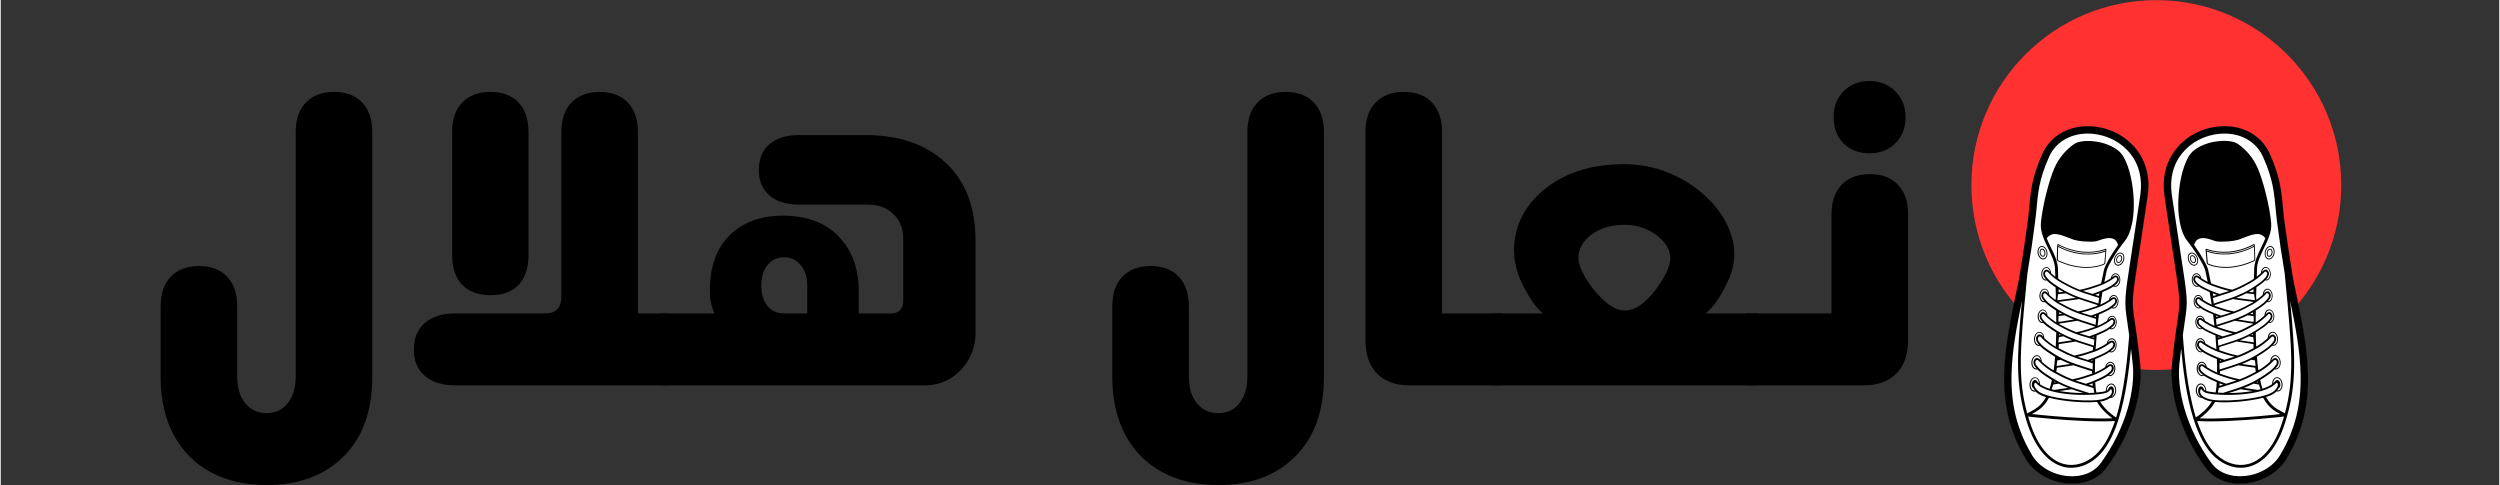 <svg xmlns="http://www.w3.org/2000/svg" xmlns:xlink="http://www.w3.org/1999/xlink" width="268" zoomAndPan="magnify" viewBox="0 0 200.88 39" height="52" preserveAspectRatio="xMidYMid meet" version="1.0"><rect x="0" y="0" width="200.88" height="39" fill="#333333" stroke="none"/><defs><g/><clipPath id="abc4b38e20"><path d="M 12 7 L 30 7 L 30 38.988 L 12 38.988 Z M 12 7 " clip-rule="nonzero"/></clipPath><clipPath id="7d2b271a98"><path d="M 89 7 L 107 7 L 107 38.988 L 89 38.988 Z M 89 7 " clip-rule="nonzero"/></clipPath><clipPath id="4b0f37d321"><path d="M 158.441 0.012 L 188.176 0.012 L 188.176 29.746 L 158.441 29.746 Z M 158.441 0.012 " clip-rule="nonzero"/></clipPath><clipPath id="8b6cf71b4d"><path d="M 173.309 0.012 C 165.098 0.012 158.441 6.668 158.441 14.879 C 158.441 23.09 165.098 29.746 173.309 29.746 C 181.52 29.746 188.176 23.09 188.176 14.879 C 188.176 6.668 181.52 0.012 173.309 0.012 Z M 173.309 0.012 " clip-rule="nonzero"/></clipPath><clipPath id="a7d572b8bb"><path d="M 161.016 10.008 L 173 10.008 L 173 38.988 L 161.016 38.988 Z M 161.016 10.008 " clip-rule="nonzero"/></clipPath><clipPath id="ecd2c20fc0"><path d="M 173 10.008 L 185.559 10.008 L 185.559 38.988 L 173 38.988 Z M 173 10.008 " clip-rule="nonzero"/></clipPath><clipPath id="8c3f700e3f"><path d="M 161.016 10.008 L 173 10.008 L 173 38.988 L 161.016 38.988 Z M 161.016 10.008 " clip-rule="nonzero"/></clipPath><clipPath id="a701305b7e"><path d="M 173 10.008 L 185.559 10.008 L 185.559 38.988 L 173 38.988 Z M 173 10.008 " clip-rule="nonzero"/></clipPath></defs><g clip-path="url(#abc4b38e20)"><g fill="#000000" fill-opacity="1"><g transform="translate(11.184, 30.982)"><g><path d="M 10.188 8.016 C 8.477 8.016 6.984 7.672 5.703 6.984 C 4.422 6.297 3.426 5.297 2.719 3.984 C 2.02 2.68 1.672 1.117 1.672 -0.703 L 1.672 -6.344 C 1.672 -7.375 1.941 -8.172 2.484 -8.734 C 3.035 -9.305 3.789 -9.594 4.75 -9.594 C 5.727 -9.594 6.484 -9.305 7.016 -8.734 C 7.555 -8.172 7.828 -7.375 7.828 -6.344 L 7.828 -0.703 C 7.828 0.191 8.039 0.906 8.469 1.438 C 8.906 1.969 9.477 2.234 10.188 2.234 C 10.906 2.234 11.473 1.969 11.891 1.438 C 12.316 0.906 12.531 0.191 12.531 -0.703 L 12.531 -20.359 C 12.531 -21.379 12.801 -22.172 13.344 -22.734 C 13.895 -23.305 14.648 -23.594 15.609 -23.594 C 16.586 -23.594 17.344 -23.305 17.875 -22.734 C 18.414 -22.172 18.688 -21.379 18.688 -20.359 L 18.688 -0.703 C 18.688 2.055 17.914 4.195 16.375 5.719 C 14.844 7.25 12.781 8.016 10.188 8.016 Z M 10.188 8.016 "/></g></g></g></g><g fill="#000000" fill-opacity="1"><g transform="translate(31.541, 30.982)"><g><path d="M 19.688 -5.781 L 22.188 -5.781 L 22.188 0 L 4.984 0 C 3.953 0 3.141 -0.254 2.547 -0.766 C 1.961 -1.273 1.672 -1.977 1.672 -2.875 C 1.672 -3.789 1.961 -4.504 2.547 -5.016 C 3.141 -5.523 3.953 -5.781 4.984 -5.781 L 12.234 -5.781 C 13.098 -5.781 13.531 -6.227 13.531 -7.125 L 13.531 -20.359 C 13.531 -21.379 13.801 -22.172 14.344 -22.734 C 14.895 -23.305 15.648 -23.594 16.609 -23.594 C 17.586 -23.594 18.344 -23.305 18.875 -22.734 C 19.414 -22.172 19.688 -21.379 19.688 -20.359 Z M 7.828 -7.25 C 6.867 -7.25 6.113 -7.523 5.562 -8.078 C 5.02 -8.641 4.75 -9.438 4.75 -10.469 L 4.75 -20.359 C 4.75 -21.379 5.02 -22.172 5.562 -22.734 C 6.113 -23.305 6.867 -23.594 7.828 -23.594 C 8.805 -23.594 9.562 -23.305 10.094 -22.734 C 10.625 -22.172 10.891 -21.379 10.891 -20.359 L 10.891 -10.469 C 10.891 -9.438 10.625 -8.641 10.094 -8.078 C 9.562 -7.523 8.805 -7.25 7.828 -7.25 Z M 7.828 -7.25 "/></g></g></g><g fill="#000000" fill-opacity="1"><g transform="translate(53.402, 30.982)"><g><path d="M -0.328 0 L -0.328 -5.781 L 3.984 -5.781 C 3.734 -6.312 3.609 -6.914 3.609 -7.594 C 3.609 -9.531 4.141 -11.02 5.203 -12.062 C 6.273 -13.113 7.691 -13.641 9.453 -13.641 C 11.391 -13.641 12.895 -13.082 13.969 -11.969 C 15.039 -10.852 15.578 -9.395 15.578 -7.594 L 15.578 -5.781 L 18.219 -5.781 C 18.508 -5.781 18.738 -5.875 18.906 -6.062 C 19.07 -6.25 19.156 -6.477 19.156 -6.75 L 19.156 -11.734 C 19.176 -12.555 18.922 -13.227 18.391 -13.75 C 17.867 -14.27 17.176 -14.531 16.312 -14.531 L 10.797 -14.531 C 9.773 -14.531 8.977 -14.773 8.406 -15.266 C 7.832 -15.766 7.547 -16.445 7.547 -17.312 C 7.547 -18.207 7.832 -18.898 8.406 -19.391 C 8.977 -19.879 9.773 -20.125 10.797 -20.125 L 16.109 -20.125 C 18.828 -20.125 20.984 -19.379 22.578 -17.891 C 24.172 -16.41 24.969 -14.32 24.969 -11.625 L 24.969 -4.219 C 24.969 -3.438 24.781 -2.723 24.406 -2.078 C 24.039 -1.43 23.551 -0.922 22.938 -0.547 C 22.332 -0.18 21.641 0 20.859 0 Z M 7.75 -8.016 C 7.75 -7.328 7.914 -6.781 8.25 -6.375 C 8.582 -5.977 9.031 -5.781 9.594 -5.781 L 11.438 -5.781 L 11.438 -8.016 C 11.438 -8.711 11.258 -9.266 10.906 -9.672 C 10.562 -10.086 10.125 -10.297 9.594 -10.297 C 9.031 -10.297 8.582 -10.086 8.25 -9.672 C 7.914 -9.266 7.75 -8.711 7.75 -8.016 Z M 7.75 -8.016 "/></g></g></g><g fill="#000000" fill-opacity="1"><g transform="translate(80.043, 30.982)"><g/></g></g><g clip-path="url(#7d2b271a98)"><g fill="#000000" fill-opacity="1"><g transform="translate(87.697, 30.982)"><g><path d="M 10.188 8.016 C 8.477 8.016 6.984 7.672 5.703 6.984 C 4.422 6.297 3.426 5.297 2.719 3.984 C 2.02 2.68 1.672 1.117 1.672 -0.703 L 1.672 -6.344 C 1.672 -7.375 1.941 -8.172 2.484 -8.734 C 3.035 -9.305 3.789 -9.594 4.75 -9.594 C 5.727 -9.594 6.484 -9.305 7.016 -8.734 C 7.555 -8.172 7.828 -7.375 7.828 -6.344 L 7.828 -0.703 C 7.828 0.191 8.039 0.906 8.469 1.438 C 8.906 1.969 9.477 2.234 10.188 2.234 C 10.906 2.234 11.473 1.969 11.891 1.438 C 12.316 0.906 12.531 0.191 12.531 -0.703 L 12.531 -20.359 C 12.531 -21.379 12.801 -22.172 13.344 -22.734 C 13.895 -23.305 14.648 -23.594 15.609 -23.594 C 16.586 -23.594 17.344 -23.305 17.875 -22.734 C 18.414 -22.172 18.688 -21.379 18.688 -20.359 L 18.688 -0.703 C 18.688 2.055 17.914 4.195 16.375 5.719 C 14.844 7.25 12.781 8.016 10.188 8.016 Z M 10.188 8.016 "/></g></g></g></g><g fill="#000000" fill-opacity="1"><g transform="translate(108.054, 30.982)"><g><path d="M 5.219 0 C 4.082 0 3.207 -0.316 2.594 -0.953 C 1.977 -1.586 1.672 -2.484 1.672 -3.641 L 1.672 -20.359 C 1.672 -21.379 1.941 -22.172 2.484 -22.734 C 3.035 -23.305 3.789 -23.594 4.75 -23.594 C 5.727 -23.594 6.484 -23.305 7.016 -22.734 C 7.555 -22.172 7.828 -21.379 7.828 -20.359 L 7.828 -5.781 L 12.672 -5.781 L 12.672 -2.875 C 12.672 -1.977 12.672 -1.273 12.672 -0.766 C 12.672 -0.254 12.672 0 12.672 0 Z M 5.219 0 "/></g></g></g><g fill="#000000" fill-opacity="1"><g transform="translate(120.121, 30.982)"><g><path d="M -0.328 0 L -0.328 -5.781 L 3.875 -5.781 C 3.602 -6 3.328 -6.305 3.047 -6.703 C 2.773 -7.109 2.523 -7.531 2.297 -7.969 C 2.078 -8.406 1.926 -8.77 1.844 -9.062 C 1.508 -10.102 1.457 -11.141 1.688 -12.172 C 1.914 -13.211 2.414 -14.156 3.188 -15 C 3.957 -15.852 4.945 -16.531 6.156 -17.031 C 7.375 -17.531 8.797 -17.781 10.422 -17.781 C 11.711 -17.781 12.941 -17.531 14.109 -17.031 C 15.285 -16.531 16.301 -15.852 17.156 -15 C 18.02 -14.156 18.629 -13.211 18.984 -12.172 C 19.336 -11.141 19.348 -10.102 19.016 -9.062 C 18.93 -8.77 18.773 -8.406 18.547 -7.969 C 18.328 -7.531 18.078 -7.109 17.797 -6.703 C 17.516 -6.305 17.227 -6 16.938 -5.781 L 21.125 -5.781 L 21.125 0 Z M 10.422 -6.016 C 10.941 -6.016 11.453 -6.223 11.953 -6.641 C 12.453 -7.066 12.891 -7.57 13.266 -8.156 C 13.648 -8.738 13.906 -9.25 14.031 -9.688 C 14.188 -10.25 14.109 -10.77 13.797 -11.25 C 13.484 -11.727 13.023 -12.125 12.422 -12.438 C 11.828 -12.75 11.16 -12.906 10.422 -12.906 C 9.598 -12.906 8.883 -12.75 8.281 -12.438 C 7.688 -12.125 7.254 -11.727 6.984 -11.25 C 6.711 -10.77 6.656 -10.25 6.812 -9.688 C 6.945 -9.25 7.211 -8.738 7.609 -8.156 C 8.016 -7.57 8.473 -7.066 8.984 -6.641 C 9.504 -6.223 9.984 -6.016 10.422 -6.016 Z M 10.422 -6.016 "/></g></g></g><g fill="#000000" fill-opacity="1"><g transform="translate(140.912, 30.982)"><g><path d="M 9.328 -18.656 C 8.484 -18.656 7.789 -18.922 7.25 -19.453 C 6.719 -19.984 6.453 -20.688 6.453 -21.562 C 6.453 -22.406 6.719 -23.098 7.25 -23.641 C 7.789 -24.191 8.484 -24.469 9.328 -24.469 C 10.172 -24.469 10.863 -24.191 11.406 -23.641 C 11.957 -23.098 12.234 -22.406 12.234 -21.562 C 12.234 -20.688 11.957 -19.984 11.406 -19.453 C 10.863 -18.922 10.172 -18.656 9.328 -18.656 Z M -0.609 0 L -0.609 -5.781 L 6.281 -5.781 L 6.281 -13.766 C 6.281 -14.773 6.551 -15.562 7.094 -16.125 C 7.645 -16.695 8.398 -16.984 9.359 -16.984 C 10.336 -16.984 11.094 -16.695 11.625 -16.125 C 12.164 -15.562 12.438 -14.773 12.438 -13.766 L 12.438 -3.641 C 12.438 -2.484 12.125 -1.586 11.5 -0.953 C 10.875 -0.316 10.004 0 8.891 0 Z M -0.609 0 "/></g></g></g><g clip-path="url(#4b0f37d321)"><g clip-path="url(#8b6cf71b4d)"><path fill="#ff3131" d="M 158.441 0.012 L 188.176 0.012 L 188.176 29.746 L 158.441 29.746 Z M 158.441 0.012 " fill-opacity="1" fill-rule="nonzero"/></g></g><g clip-path="url(#a7d572b8bb)"><path fill="#ffffff" d="M 162.746 36.707 C 163.352 37.875 164.699 38.711 166.172 38.836 C 166.301 38.844 166.426 38.852 166.547 38.852 C 167.703 38.852 168.695 38.387 169.305 37.547 C 170.309 36.16 171.082 34.598 171.535 33.023 C 171.93 31.676 172.082 30.332 171.969 29.242 C 171.793 27.594 171.648 26.617 171.539 25.902 C 171.285 24.211 171.285 24.211 171.844 20.609 L 171.852 20.539 C 172.031 19.398 172.27 17.836 172.574 15.758 C 172.781 14.328 172.465 13.031 171.656 12.012 C 170.836 10.98 169.574 10.32 168.203 10.207 C 168.066 10.195 167.926 10.188 167.793 10.188 C 166.164 10.188 164.809 11.008 164.188 12.391 C 163.348 14.285 163.254 15.367 163.109 17 C 163.016 18.074 162.371 22.191 162.305 22.516 L 162.207 22.977 C 161.672 25.492 161.168 27.863 161.121 30.102 C 161.062 32.609 161.578 34.707 162.746 36.707 Z M 162.746 36.707 " fill-opacity="1" fill-rule="nonzero"/></g><g clip-path="url(#ecd2c20fc0)"><path fill="#ffffff" d="M 174.93 12.008 C 174.117 13.027 173.801 14.32 174.008 15.754 C 174.316 17.859 174.559 19.434 174.738 20.586 L 174.738 20.605 C 175.297 24.207 175.297 24.207 175.043 25.898 C 174.934 26.609 174.789 27.586 174.613 29.242 C 174.5 30.328 174.652 31.672 175.047 33.023 C 175.5 34.594 176.273 36.156 177.277 37.543 C 177.887 38.383 178.883 38.848 180.039 38.848 C 180.16 38.848 180.285 38.844 180.41 38.832 C 181.879 38.711 183.223 37.875 183.832 36.707 L 183.832 36.703 C 184.996 34.707 185.516 32.609 185.461 30.102 C 185.414 27.859 184.914 25.488 184.379 22.973 L 184.281 22.512 C 184.211 22.184 183.566 18.062 183.473 16.996 C 183.332 15.363 183.238 14.281 182.395 12.387 C 181.727 10.891 180.188 10.055 178.379 10.203 C 177.004 10.32 175.75 10.977 174.93 12.008 Z M 174.93 12.008 " fill-opacity="1" fill-rule="nonzero"/></g><g clip-path="url(#8c3f700e3f)"><path fill="#000000" d="M 170.52 20.328 C 170.492 20.316 170.465 20.309 170.438 20.309 C 170.25 20.293 170.047 20.457 169.953 20.691 C 169.848 20.973 169.918 21.266 170.121 21.344 C 170.145 21.355 170.172 21.363 170.203 21.367 C 170.395 21.379 170.594 21.219 170.688 20.984 C 170.742 20.852 170.754 20.711 170.723 20.59 C 170.695 20.457 170.621 20.367 170.52 20.328 Z M 170.621 20.949 C 170.539 21.156 170.367 21.301 170.211 21.285 C 170.191 21.281 170.172 21.277 170.148 21.273 C 169.984 21.207 169.926 20.957 170.023 20.715 C 170.105 20.508 170.277 20.367 170.434 20.379 C 170.457 20.383 170.477 20.387 170.496 20.395 C 170.574 20.426 170.633 20.496 170.656 20.598 C 170.68 20.707 170.668 20.832 170.621 20.949 Z M 170.441 20.527 C 170.426 20.52 170.41 20.516 170.395 20.516 C 170.285 20.504 170.168 20.602 170.109 20.746 C 170.078 20.828 170.074 20.91 170.086 20.98 C 170.105 21.059 170.145 21.113 170.203 21.137 C 170.219 21.145 170.234 21.148 170.25 21.148 C 170.363 21.156 170.48 21.059 170.535 20.91 C 170.602 20.746 170.562 20.574 170.441 20.527 Z M 170.465 20.891 C 170.422 21.004 170.328 21.086 170.254 21.078 C 170.242 21.078 170.234 21.074 170.227 21.07 C 170.191 21.059 170.164 21.02 170.152 20.965 C 170.141 20.906 170.148 20.84 170.172 20.773 C 170.223 20.645 170.332 20.559 170.41 20.59 C 170.492 20.625 170.52 20.762 170.465 20.891 Z M 164.184 20.859 C 164.211 20.863 164.238 20.859 164.27 20.855 C 164.48 20.809 164.602 20.535 164.543 20.242 C 164.492 19.992 164.316 19.797 164.129 19.781 C 164.102 19.777 164.074 19.781 164.047 19.785 C 163.941 19.809 163.855 19.887 163.801 20.004 C 163.754 20.121 163.742 20.258 163.77 20.402 C 163.824 20.652 164 20.84 164.184 20.859 Z M 163.871 20.031 C 163.914 19.934 163.984 19.871 164.062 19.855 C 164.082 19.852 164.105 19.848 164.125 19.852 C 164.281 19.867 164.43 20.031 164.473 20.25 C 164.523 20.504 164.43 20.746 164.258 20.777 C 164.238 20.781 164.215 20.785 164.195 20.781 C 164.039 20.77 163.891 20.602 163.848 20.383 C 163.816 20.258 163.824 20.133 163.871 20.031 Z M 164.176 20.645 C 164.195 20.645 164.207 20.645 164.227 20.641 C 164.289 20.625 164.336 20.582 164.367 20.504 C 164.398 20.434 164.398 20.352 164.383 20.27 C 164.352 20.113 164.25 19.996 164.141 19.992 C 164.121 19.992 164.109 19.992 164.09 19.996 C 163.965 20.023 163.895 20.184 163.934 20.363 C 163.969 20.523 164.066 20.637 164.176 20.645 Z M 164.105 20.066 C 164.188 20.051 164.281 20.152 164.309 20.285 C 164.324 20.355 164.32 20.426 164.301 20.48 C 164.277 20.527 164.246 20.562 164.211 20.57 C 164.207 20.574 164.195 20.574 164.184 20.574 C 164.109 20.566 164.031 20.473 164.008 20.352 C 163.98 20.215 164.023 20.086 164.105 20.066 Z M 165.445 21.02 C 166.074 21.305 166.699 21.473 167.305 21.523 C 168.23 21.598 168.867 21.379 169.094 21.281 C 169.16 21.254 169.203 21.207 169.207 21.152 L 169.219 21.008 L 169.281 20.199 L 169.293 20.059 C 169.297 20.035 169.281 20.02 169.262 20.012 C 169.25 20.004 169.234 20 169.211 20.012 C 168.648 20.211 168.051 20.285 167.434 20.234 C 166.465 20.152 165.715 19.789 165.438 19.637 C 165.426 19.629 165.414 19.629 165.41 19.629 C 165.402 19.629 165.391 19.629 165.383 19.629 C 165.359 19.637 165.348 19.652 165.348 19.672 L 165.344 19.789 C 165.336 19.797 165.332 19.805 165.332 19.812 L 165.305 20.859 C 165.312 20.922 165.359 20.984 165.445 21.02 Z M 165.426 19.711 C 165.723 19.871 166.469 20.227 167.434 20.309 C 168.055 20.359 168.656 20.285 169.219 20.09 L 169.219 20.152 C 169.215 20.152 169.207 20.152 169.203 20.152 C 168.645 20.352 168.047 20.43 167.426 20.375 C 166.461 20.297 165.707 19.934 165.43 19.777 C 165.426 19.777 165.426 19.777 165.422 19.777 Z M 165.414 19.664 L 165.41 19.703 Z M 165.398 19.809 L 165.395 19.844 Z M 165.414 19.852 C 165.711 20.012 166.461 20.371 167.422 20.449 C 168.047 20.5 168.648 20.43 169.211 20.23 L 169.145 21.004 L 169.133 21.148 C 169.129 21.176 169.105 21.199 169.066 21.215 C 168.84 21.312 168.223 21.527 167.312 21.453 C 166.715 21.402 166.094 21.234 165.477 20.957 C 165.422 20.934 165.387 20.898 165.391 20.863 Z M 162.707 36.723 C 163.32 37.906 164.68 38.754 166.172 38.875 C 167.5 38.988 168.656 38.512 169.34 37.566 C 170.348 36.18 171.121 34.609 171.578 33.031 C 171.973 31.676 172.125 30.328 172.012 29.234 C 171.836 27.59 171.691 26.609 171.582 25.891 C 171.328 24.207 171.328 24.207 171.883 20.613 C 172.062 19.461 172.305 17.879 172.613 15.762 C 172.828 14.316 172.504 13.008 171.688 11.984 C 170.859 10.941 169.59 10.277 168.203 10.164 C 166.375 10.012 164.82 10.859 164.145 12.371 C 163.297 14.277 163.203 15.359 163.062 16.996 C 162.969 18.07 162.324 22.184 162.254 22.504 L 162.156 22.965 C 161.625 25.484 161.121 27.859 161.07 30.102 C 161.016 32.617 161.539 34.723 162.707 36.723 Z M 162.945 21.98 C 162.992 21.695 163.051 21.336 163.109 20.938 C 163.242 20.18 163.336 19.523 163.41 18.941 C 163.523 18.145 163.617 17.426 163.652 17.047 C 163.789 15.465 163.883 14.422 164.684 12.613 C 165.254 11.336 166.586 10.625 168.152 10.754 C 169.375 10.855 170.488 11.438 171.219 12.352 C 171.93 13.246 172.207 14.398 172.02 15.676 C 171.711 17.789 171.469 19.367 171.289 20.527 C 170.734 24.137 170.723 24.207 170.988 25.98 C 171.027 26.262 171.078 26.586 171.129 26.969 C 171.129 26.969 171.129 26.969 171.129 26.973 C 170.996 28.586 170.773 31.32 170.074 33.57 C 169.812 33.391 169.203 32.961 168.785 32.289 C 168.93 32.27 169.059 32.242 169.156 32.207 C 169.352 32.141 169.496 32.066 169.602 31.992 C 169.605 31.992 169.609 31.992 169.613 31.992 C 169.844 32.012 170.051 31.766 170.078 31.449 C 170.109 31.129 169.941 30.855 169.711 30.836 C 169.48 30.816 169.273 31.062 169.246 31.379 C 169.242 31.398 169.242 31.422 169.242 31.441 C 169.23 31.445 169.219 31.449 169.211 31.453 C 169.051 31.496 168.801 31.535 168.488 31.559 C 168.445 31.344 168.414 31.066 168.395 30.734 C 168.574 30.66 168.742 30.586 168.875 30.52 L 169.141 30.387 C 169.223 30.344 169.324 30.281 169.426 30.211 C 169.465 30.23 169.504 30.242 169.543 30.242 C 169.773 30.266 169.98 30.02 170.012 29.703 C 170.039 29.383 169.871 29.109 169.641 29.09 C 169.441 29.074 169.254 29.258 169.191 29.52 C 168.961 29.676 168.648 29.84 168.371 29.961 C 168.367 29.629 168.375 29.266 168.391 28.875 C 168.613 28.785 168.836 28.688 168.996 28.605 L 169.258 28.473 C 169.344 28.43 169.441 28.367 169.535 28.301 C 169.574 28.32 169.613 28.332 169.656 28.336 C 169.883 28.352 170.086 28.113 170.113 27.801 C 170.141 27.488 169.98 27.215 169.754 27.199 C 169.555 27.18 169.375 27.363 169.312 27.617 C 169.062 27.785 168.711 27.969 168.426 28.086 C 168.449 27.727 168.477 27.355 168.512 26.973 C 168.711 26.895 168.906 26.809 169.055 26.734 L 169.305 26.609 C 169.383 26.57 169.477 26.508 169.57 26.441 C 169.605 26.461 169.645 26.473 169.684 26.477 C 169.898 26.496 170.098 26.266 170.121 25.965 C 170.145 25.668 169.988 25.406 169.773 25.391 C 169.586 25.371 169.41 25.547 169.352 25.793 C 169.133 25.938 168.84 26.094 168.586 26.203 C 168.617 25.902 168.656 25.594 168.699 25.285 C 168.883 25.211 169.059 25.133 169.195 25.062 L 169.441 24.938 C 169.523 24.902 169.617 24.84 169.711 24.773 C 169.746 24.789 169.785 24.805 169.82 24.809 C 170.039 24.824 170.234 24.594 170.262 24.297 C 170.285 23.996 170.129 23.738 169.914 23.719 C 169.727 23.703 169.547 23.875 169.492 24.121 C 169.297 24.25 169.043 24.391 168.809 24.496 C 168.863 24.164 168.914 23.824 168.977 23.488 C 169.113 23.43 169.238 23.371 169.344 23.32 L 169.594 23.195 C 169.672 23.156 169.766 23.094 169.859 23.027 C 169.895 23.047 169.934 23.059 169.973 23.062 C 170.188 23.082 170.387 22.852 170.41 22.555 C 170.434 22.254 170.277 21.996 170.062 21.977 C 169.875 21.961 169.695 22.133 169.641 22.379 C 169.496 22.477 169.312 22.582 169.129 22.672 C 169.188 22.371 169.254 22.062 169.32 21.762 C 169.406 21.395 169.996 20.359 170.805 19.332 C 171.246 18.793 171.672 17.398 171.426 15.238 C 171.289 14.059 170.906 12.613 170.238 12.098 C 169.508 11.535 168.625 11.387 168.168 11.348 C 167.543 11.297 166.984 11.383 166.707 11.578 C 166.016 12.055 165.473 12.715 165.125 13.484 C 164.66 14.531 164.137 16.656 164.027 17.938 C 163.969 18.645 164.301 19.324 164.621 19.984 C 164.891 20.547 165.148 21.074 165.164 21.594 L 165.176 21.902 C 165.18 22.02 165.184 22.137 165.188 22.25 C 165.062 22.152 164.941 22.055 164.844 21.961 C 164.836 21.699 164.688 21.492 164.496 21.473 C 164.281 21.457 164.082 21.684 164.059 21.984 C 164.035 22.281 164.191 22.543 164.406 22.559 C 164.441 22.562 164.477 22.559 164.512 22.551 C 164.605 22.648 164.703 22.738 164.785 22.801 L 165.008 22.965 C 165.066 23.008 165.137 23.055 165.211 23.102 C 165.223 23.375 165.227 23.641 165.234 23.891 C 165.23 23.926 165.223 23.953 165.223 23.98 C 165.215 24.039 165.207 24.086 165.203 24.121 C 165.02 23.988 164.84 23.84 164.695 23.703 C 164.684 23.441 164.539 23.234 164.348 23.215 C 164.133 23.199 163.934 23.43 163.91 23.727 C 163.887 24.027 164.043 24.285 164.258 24.305 C 164.293 24.309 164.328 24.305 164.363 24.293 C 164.457 24.391 164.555 24.48 164.637 24.543 L 164.859 24.707 C 164.969 24.785 165.109 24.879 165.254 24.973 C 165.262 25.309 165.266 25.621 165.266 25.93 C 165.023 25.773 164.746 25.559 164.555 25.371 C 164.547 25.113 164.398 24.902 164.207 24.887 C 163.992 24.871 163.793 25.098 163.77 25.398 C 163.746 25.695 163.902 25.957 164.117 25.973 C 164.152 25.977 164.188 25.973 164.223 25.965 C 164.312 26.059 164.414 26.152 164.496 26.215 L 164.723 26.375 C 164.867 26.48 165.062 26.609 165.262 26.73 C 165.254 27.109 165.242 27.484 165.223 27.875 C 164.938 27.715 164.551 27.43 164.301 27.184 C 164.289 26.914 164.141 26.695 163.934 26.68 C 163.707 26.66 163.504 26.902 163.477 27.215 C 163.445 27.523 163.609 27.797 163.836 27.812 C 163.875 27.816 163.91 27.812 163.945 27.805 C 164.043 27.902 164.145 28 164.234 28.062 L 164.469 28.234 C 164.652 28.367 164.918 28.539 165.172 28.688 C 165.141 29.09 165.098 29.457 165.055 29.781 C 164.762 29.621 164.359 29.324 164.102 29.074 C 164.09 28.801 163.938 28.578 163.73 28.559 C 163.5 28.539 163.289 28.785 163.262 29.102 C 163.234 29.422 163.402 29.695 163.633 29.711 C 163.668 29.715 163.703 29.711 163.742 29.703 C 163.84 29.805 163.949 29.902 164.035 29.965 L 164.273 30.141 C 164.445 30.266 164.684 30.418 164.914 30.559 C 164.859 30.82 164.793 31.051 164.727 31.258 C 164.41 31.156 164.148 31.031 163.953 30.895 C 163.957 30.598 163.797 30.352 163.578 30.336 C 163.352 30.312 163.141 30.559 163.113 30.875 C 163.086 31.195 163.254 31.469 163.48 31.488 C 163.52 31.492 163.559 31.488 163.598 31.473 C 163.656 31.535 163.715 31.586 163.762 31.617 C 163.91 31.734 164.148 31.836 164.441 31.926 C 164.051 32.645 163.562 32.902 163.059 33.168 C 163.012 33.191 162.969 33.211 162.926 33.238 C 162.141 30.34 162.367 27.953 162.871 22.723 C 162.898 22.477 162.922 22.234 162.945 21.98 Z M 163.297 30.879 C 163.285 31.031 163.34 31.164 163.43 31.219 C 163.465 31.281 163.508 31.344 163.547 31.398 C 163.531 31.398 163.512 31.398 163.496 31.398 C 163.309 31.387 163.176 31.148 163.195 30.871 C 163.223 30.598 163.391 30.387 163.578 30.398 C 163.742 30.414 163.863 30.594 163.879 30.82 C 163.824 30.777 163.781 30.734 163.738 30.684 C 163.719 30.645 163.691 30.609 163.656 30.586 L 163.652 30.582 L 163.648 30.582 C 163.625 30.562 163.594 30.555 163.566 30.551 C 163.43 30.539 163.312 30.684 163.297 30.879 Z M 163.523 30.633 C 163.496 30.648 163.477 30.66 163.453 30.68 C 163.477 30.652 163.5 30.641 163.523 30.633 Z M 163.488 30.906 C 163.496 30.84 163.531 30.793 163.602 30.762 C 164.125 31.391 165.414 31.621 166.414 31.707 C 167.59 31.805 168.777 31.727 169.25 31.594 C 169.457 31.535 169.578 31.383 169.664 31.266 C 169.699 31.312 169.75 31.41 169.738 31.523 C 169.719 31.746 169.5 31.93 169.109 32.059 C 168.68 32.203 167.746 32.238 166.68 32.148 C 165.344 32.035 164.207 31.77 163.859 31.484 L 163.848 31.477 C 163.73 31.414 163.473 31.109 163.488 30.906 Z M 163.512 29.41 C 163.559 29.477 163.617 29.555 163.688 29.629 C 163.672 29.629 163.66 29.629 163.645 29.629 C 163.457 29.613 163.324 29.375 163.348 29.102 C 163.371 28.828 163.539 28.617 163.73 28.629 C 163.875 28.645 163.984 28.789 164.02 28.98 L 163.922 28.875 C 163.887 28.84 163.828 28.809 163.777 28.801 C 163.762 28.793 163.738 28.785 163.719 28.781 C 163.66 28.777 163.602 28.805 163.555 28.852 C 163.555 28.852 163.551 28.852 163.551 28.852 C 163.488 28.902 163.441 29.008 163.434 29.086 C 163.418 29.184 163.457 29.328 163.512 29.41 Z M 163.637 29.328 C 163.602 29.273 163.574 29.168 163.578 29.102 C 163.582 29.059 163.617 28.992 163.648 28.965 C 163.668 28.953 163.703 28.938 163.727 28.941 L 163.73 28.941 C 163.758 28.945 163.793 28.961 163.812 28.98 L 163.922 29.094 C 164.184 29.371 164.672 29.742 165.008 29.922 L 165.609 30.242 C 165.945 30.418 166.508 30.652 166.871 30.77 L 168.254 31.203 L 168.32 31.578 C 168.188 31.586 168.047 31.59 167.906 31.598 C 167.574 31.492 167.188 31.367 166.922 31.281 L 166.824 31.25 C 166.473 31.145 165.922 30.918 165.594 30.754 L 165.504 30.711 C 165.176 30.543 164.668 30.234 164.367 30.02 L 164.129 29.844 C 163.973 29.723 163.746 29.488 163.637 29.328 Z M 163.719 27.516 C 163.762 27.582 163.824 27.652 163.891 27.727 C 163.875 27.727 163.859 27.73 163.848 27.727 C 163.664 27.711 163.531 27.477 163.555 27.207 C 163.578 26.934 163.746 26.727 163.93 26.742 C 164.074 26.75 164.184 26.898 164.219 27.086 L 164.121 26.984 C 164.086 26.949 164.031 26.918 163.98 26.906 C 163.961 26.902 163.941 26.895 163.922 26.891 C 163.859 26.887 163.805 26.91 163.762 26.961 C 163.762 26.961 163.762 26.961 163.758 26.961 C 163.699 27.012 163.645 27.113 163.637 27.191 C 163.629 27.293 163.668 27.43 163.719 27.516 Z M 163.84 27.43 C 163.805 27.375 163.777 27.273 163.781 27.211 C 163.785 27.168 163.82 27.102 163.852 27.074 C 163.867 27.059 163.906 27.047 163.926 27.051 L 163.934 27.051 C 163.953 27.055 163.996 27.07 164.012 27.086 L 164.117 27.199 C 164.375 27.469 164.855 27.836 165.191 28.012 L 165.785 28.328 C 166.109 28.5 166.668 28.734 167.023 28.844 L 168.199 29.211 L 168.191 29.711 C 167.871 29.602 167.422 29.457 167.133 29.367 L 166.98 29.32 C 166.637 29.211 166.094 28.992 165.77 28.832 L 165.68 28.785 C 165.355 28.621 164.855 28.316 164.562 28.105 L 164.328 27.934 C 164.172 27.82 163.949 27.59 163.84 27.43 Z M 164.008 25.684 C 164.047 25.746 164.105 25.816 164.172 25.891 C 164.156 25.891 164.145 25.891 164.133 25.891 C 163.953 25.875 163.828 25.652 163.852 25.395 C 163.871 25.133 164.035 24.934 164.207 24.949 C 164.344 24.961 164.453 25.098 164.484 25.277 L 164.391 25.18 C 164.359 25.145 164.301 25.117 164.254 25.105 C 164.238 25.098 164.219 25.09 164.199 25.09 C 164.145 25.086 164.086 25.109 164.047 25.152 C 164.047 25.152 164.043 25.152 164.043 25.156 C 164.039 25.16 164.035 25.164 164.035 25.168 C 164.031 25.172 164.031 25.172 164.027 25.176 C 163.977 25.227 163.934 25.309 163.93 25.383 C 163.922 25.477 163.953 25.609 164.008 25.684 Z M 164.121 25.609 C 164.086 25.559 164.062 25.457 164.066 25.395 C 164.07 25.355 164.102 25.289 164.133 25.266 C 164.145 25.25 164.184 25.242 164.207 25.242 L 164.211 25.242 C 164.234 25.246 164.27 25.262 164.285 25.277 L 164.387 25.383 C 164.633 25.645 165.094 25.996 165.41 26.16 L 165.977 26.465 C 166.289 26.629 166.82 26.852 167.16 26.957 L 168.324 27.309 L 168.285 27.785 C 167.98 27.684 167.543 27.543 167.266 27.457 L 167.121 27.41 C 166.789 27.305 166.27 27.098 165.961 26.941 L 165.875 26.902 C 165.566 26.746 165.09 26.453 164.809 26.246 L 164.582 26.086 C 164.438 25.98 164.227 25.762 164.121 25.609 Z M 164.145 24.016 C 164.188 24.078 164.242 24.148 164.309 24.219 C 164.297 24.219 164.281 24.219 164.27 24.219 C 164.094 24.207 163.969 23.98 163.988 23.723 C 164.012 23.465 164.176 23.266 164.348 23.277 C 164.488 23.289 164.59 23.43 164.621 23.609 L 164.527 23.508 C 164.496 23.473 164.441 23.445 164.395 23.434 C 164.375 23.43 164.359 23.422 164.336 23.418 C 164.281 23.414 164.227 23.438 164.184 23.484 C 164.184 23.484 164.18 23.484 164.18 23.484 C 164.176 23.488 164.176 23.492 164.176 23.496 C 164.172 23.496 164.172 23.496 164.168 23.5 C 164.113 23.555 164.074 23.637 164.07 23.711 C 164.059 23.809 164.094 23.938 164.145 24.016 Z M 164.266 23.938 C 164.23 23.887 164.207 23.785 164.207 23.723 C 164.211 23.684 164.242 23.621 164.273 23.594 C 164.289 23.582 164.328 23.57 164.348 23.57 L 164.355 23.57 C 164.375 23.574 164.414 23.59 164.43 23.605 L 164.527 23.715 C 164.777 23.973 165.234 24.324 165.551 24.492 L 166.117 24.793 C 166.43 24.961 166.965 25.184 167.305 25.285 L 168.465 25.641 L 168.426 26.117 C 168.125 26.016 167.688 25.871 167.41 25.785 L 167.262 25.742 C 166.934 25.637 166.414 25.43 166.105 25.273 L 166.016 25.23 C 165.707 25.074 165.23 24.781 164.949 24.578 L 164.723 24.414 C 164.578 24.309 164.367 24.09 164.266 23.938 Z M 164.293 22.273 C 164.332 22.336 164.391 22.402 164.457 22.477 C 164.441 22.477 164.43 22.477 164.418 22.477 C 164.238 22.465 164.113 22.238 164.137 21.98 C 164.156 21.719 164.32 21.523 164.492 21.535 C 164.629 21.547 164.738 21.684 164.77 21.871 L 164.676 21.77 C 164.645 21.734 164.586 21.707 164.539 21.695 C 164.523 21.688 164.504 21.684 164.484 21.68 C 164.43 21.676 164.371 21.699 164.332 21.746 C 164.332 21.746 164.328 21.746 164.328 21.746 C 164.324 21.746 164.32 21.75 164.32 21.754 C 164.316 21.758 164.316 21.758 164.312 21.762 C 164.262 21.812 164.219 21.898 164.215 21.969 C 164.207 22.059 164.238 22.191 164.293 22.273 Z M 164.41 22.191 C 164.375 22.141 164.348 22.039 164.355 21.977 C 164.359 21.934 164.391 21.871 164.422 21.848 C 164.434 21.836 164.473 21.824 164.492 21.824 L 164.5 21.824 C 164.523 21.828 164.559 21.844 164.574 21.859 L 164.676 21.965 C 164.922 22.227 165.379 22.578 165.699 22.746 L 166.266 23.047 C 166.578 23.215 167.109 23.438 167.445 23.547 L 168.711 23.957 L 168.648 24.402 C 168.367 24.309 167.844 24.133 167.555 24.047 L 167.41 24 C 167.078 23.898 166.559 23.688 166.25 23.531 L 166.164 23.492 C 165.855 23.336 165.379 23.043 165.094 22.84 L 164.875 22.676 C 164.723 22.562 164.512 22.344 164.41 22.191 Z M 166.547 19.227 L 166.578 19.242 C 167.012 19.41 167.973 19.473 168.426 19.406 C 168.488 19.398 168.578 19.371 168.688 19.328 C 169.016 19.215 169.562 19.027 169.918 19.234 C 170.066 19.32 170.172 19.48 170.234 19.699 C 169.602 20.578 169.176 21.367 169.098 21.703 C 169.02 22.059 168.941 22.422 168.871 22.781 C 168.797 22.812 168.723 22.844 168.652 22.867 L 168.047 23.07 C 167.809 23.152 167.461 23.238 167.156 23.301 C 166.871 23.188 166.547 23.043 166.332 22.93 L 165.762 22.625 C 165.664 22.57 165.543 22.496 165.422 22.414 C 165.414 22.246 165.414 22.066 165.406 21.883 L 165.395 21.578 C 165.379 21.008 165.094 20.434 164.824 19.875 C 164.711 19.641 164.594 19.402 164.496 19.16 C 164.934 18.602 165.43 18.793 166.547 19.227 Z M 170.223 22.238 C 170.184 22.191 170.117 22.156 170.059 22.152 L 170.051 22.152 C 169.996 22.148 169.922 22.168 169.875 22.203 L 169.758 22.293 C 169.75 22.297 169.742 22.305 169.738 22.309 C 169.801 22.145 169.926 22.031 170.059 22.047 C 170.234 22.059 170.363 22.285 170.34 22.543 C 170.32 22.805 170.156 23 169.98 22.988 C 169.965 22.988 169.949 22.98 169.93 22.977 C 170.023 22.906 170.109 22.832 170.172 22.766 C 170.234 22.695 170.293 22.57 170.297 22.477 C 170.301 22.398 170.27 22.297 170.223 22.238 Z M 169.844 22.402 L 169.961 22.309 C 169.98 22.297 170.02 22.285 170.043 22.285 L 170.047 22.285 C 170.07 22.289 170.105 22.309 170.113 22.32 C 170.141 22.352 170.16 22.418 170.156 22.461 C 170.148 22.523 170.109 22.617 170.066 22.66 C 169.941 22.793 169.695 22.977 169.531 23.059 L 169.281 23.184 C 168.988 23.332 168.504 23.527 168.172 23.633 L 167.492 23.414 C 167.465 23.402 167.438 23.398 167.41 23.387 C 167.656 23.332 167.91 23.262 168.094 23.203 L 168.703 22.996 C 169.043 22.883 169.555 22.617 169.844 22.402 Z M 170.074 23.98 C 170.039 23.934 169.969 23.902 169.914 23.895 L 169.906 23.895 C 169.852 23.891 169.777 23.91 169.727 23.945 L 169.609 24.035 C 169.602 24.039 169.598 24.047 169.594 24.051 C 169.656 23.887 169.781 23.777 169.914 23.789 C 170.09 23.805 170.215 24.027 170.195 24.285 C 170.172 24.547 170.012 24.746 169.832 24.73 C 169.816 24.73 169.797 24.723 169.781 24.719 C 169.875 24.652 169.961 24.574 170.02 24.508 C 170.082 24.441 170.141 24.312 170.148 24.223 C 170.156 24.145 170.125 24.043 170.074 23.98 Z M 169.695 24.148 L 169.816 24.059 C 169.832 24.043 169.875 24.031 169.895 24.031 L 169.902 24.031 C 169.922 24.035 169.957 24.055 169.969 24.066 C 169.992 24.098 170.012 24.164 170.012 24.207 C 170.008 24.27 169.961 24.363 169.918 24.406 C 169.793 24.539 169.547 24.723 169.383 24.809 L 169.137 24.934 C 168.852 25.074 168.391 25.262 168.062 25.371 L 167.348 25.152 C 167.324 25.145 167.301 25.137 167.277 25.125 C 167.52 25.07 167.766 25.004 167.949 24.945 L 168.555 24.742 C 168.898 24.629 169.41 24.363 169.695 24.148 Z M 168.461 25.375 C 168.457 25.414 168.453 25.453 168.449 25.492 L 168.289 25.441 C 168.344 25.422 168.402 25.398 168.461 25.375 Z M 167.023 25.039 C 166.734 24.93 166.402 24.785 166.184 24.672 L 165.617 24.371 C 165.574 24.344 165.527 24.32 165.477 24.289 C 165.477 24.281 165.477 24.277 165.477 24.266 C 165.859 24.215 166.461 24.137 166.734 24.102 L 166.828 24.09 C 166.91 24.078 167 24.059 167.102 24.043 C 167.195 24.078 167.285 24.109 167.367 24.133 L 167.512 24.18 C 167.793 24.266 168.293 24.434 168.578 24.527 C 168.574 24.551 168.57 24.57 168.566 24.59 C 168.551 24.598 168.527 24.605 168.512 24.613 L 167.902 24.816 C 167.668 24.895 167.324 24.98 167.023 25.039 Z M 168.73 23.582 C 168.715 23.652 168.707 23.727 168.691 23.801 L 168.398 23.707 C 168.504 23.672 168.617 23.625 168.73 23.582 Z M 165.82 23.465 L 165.457 23.5 C 165.453 23.414 165.453 23.332 165.449 23.242 C 165.57 23.32 165.699 23.395 165.82 23.465 Z M 165.367 23.992 C 165.379 23.906 165.395 23.797 165.41 23.652 L 166.035 23.586 C 166.055 23.594 166.078 23.609 166.102 23.621 L 166.188 23.66 C 166.363 23.746 166.605 23.855 166.84 23.949 C 166.832 23.949 166.82 23.953 166.809 23.953 L 166.715 23.965 C 166.414 24.008 165.715 24.102 165.348 24.145 C 165.348 24.105 165.355 24.051 165.367 23.992 Z M 169.938 25.652 C 169.898 25.605 169.828 25.57 169.773 25.562 L 169.766 25.562 C 169.711 25.559 169.637 25.582 169.594 25.617 L 169.473 25.707 C 169.469 25.711 169.461 25.715 169.457 25.719 C 169.52 25.559 169.645 25.445 169.777 25.461 C 169.953 25.473 170.078 25.699 170.059 25.957 C 170.039 26.215 169.875 26.414 169.699 26.402 C 169.684 26.402 169.664 26.395 169.648 26.391 C 169.738 26.32 169.824 26.246 169.887 26.18 C 169.949 26.109 170.012 25.984 170.016 25.895 C 170.016 25.812 169.984 25.711 169.938 25.652 Z M 169.555 25.816 L 169.672 25.727 C 169.691 25.715 169.73 25.703 169.754 25.703 L 169.758 25.703 C 169.781 25.703 169.816 25.723 169.824 25.738 C 169.852 25.77 169.871 25.836 169.867 25.875 C 169.859 25.938 169.82 26.031 169.777 26.078 C 169.652 26.211 169.406 26.395 169.242 26.477 L 168.992 26.602 C 168.707 26.746 168.246 26.934 167.918 27.039 L 167.203 26.82 C 167.18 26.812 167.156 26.809 167.129 26.797 C 167.375 26.742 167.621 26.676 167.801 26.617 L 168.41 26.41 C 168.758 26.301 169.27 26.031 169.555 25.816 Z M 169.918 27.477 C 169.883 27.43 169.809 27.391 169.75 27.387 L 169.742 27.387 C 169.684 27.383 169.605 27.402 169.559 27.438 L 169.434 27.531 C 169.426 27.535 169.418 27.543 169.41 27.547 C 169.477 27.375 169.605 27.262 169.746 27.273 C 169.93 27.285 170.062 27.523 170.043 27.793 C 170.016 28.062 169.852 28.273 169.664 28.258 C 169.648 28.258 169.633 28.25 169.613 28.246 C 169.711 28.176 169.801 28.094 169.867 28.027 C 169.934 27.961 169.992 27.828 170 27.73 C 170.004 27.648 169.973 27.539 169.918 27.477 Z M 169.523 27.648 L 169.648 27.555 C 169.664 27.543 169.707 27.531 169.73 27.531 L 169.738 27.531 C 169.758 27.535 169.793 27.555 169.809 27.57 C 169.836 27.602 169.855 27.676 169.855 27.715 C 169.848 27.781 169.805 27.879 169.758 27.93 C 169.629 28.066 169.371 28.258 169.199 28.344 L 168.938 28.477 C 168.637 28.625 168.145 28.828 167.797 28.941 L 167.066 28.711 C 167.039 28.707 167.016 28.695 166.984 28.684 C 167.242 28.625 167.504 28.555 167.695 28.492 L 168.332 28.281 C 168.688 28.156 169.219 27.875 169.523 27.648 Z M 168.168 28.961 C 168.168 28.992 168.164 29.02 168.164 29.051 L 168.031 29.008 C 168.078 28.992 168.121 28.977 168.168 28.961 Z M 166.723 28.586 C 166.422 28.469 166.078 28.316 165.855 28.199 L 165.453 27.988 C 165.461 27.879 165.465 27.773 165.469 27.668 L 165.488 27.664 C 165.793 27.617 166.141 27.559 166.449 27.52 L 166.543 27.504 C 166.625 27.492 166.715 27.477 166.816 27.461 C 166.91 27.492 167 27.523 167.082 27.551 L 167.227 27.594 C 167.5 27.68 167.918 27.812 168.219 27.914 C 168.211 27.996 168.207 28.082 168.203 28.164 L 167.648 28.352 C 167.402 28.43 167.039 28.523 166.723 28.586 Z M 168.281 27.059 C 168.277 27.09 168.277 27.117 168.273 27.148 L 168.148 27.109 C 168.191 27.094 168.234 27.078 168.281 27.059 Z M 165.926 25.348 C 165.934 25.352 165.945 25.359 165.953 25.363 L 166.039 25.402 C 166.211 25.492 166.457 25.598 166.695 25.691 C 166.684 25.691 166.676 25.695 166.664 25.695 L 166.57 25.711 C 166.414 25.73 166.246 25.758 166.086 25.785 C 165.887 25.82 165.676 25.855 165.484 25.875 C 165.477 25.875 165.473 25.875 165.461 25.875 C 165.449 25.867 165.414 25.805 165.453 25.414 Z M 165.496 25.105 C 165.57 25.152 165.645 25.191 165.719 25.234 L 165.5 25.266 C 165.5 25.215 165.496 25.156 165.496 25.105 Z M 165.504 26.016 C 165.699 25.992 165.906 25.957 166.109 25.926 C 166.27 25.898 166.434 25.871 166.586 25.848 L 166.68 25.836 C 166.766 25.824 166.855 25.809 166.957 25.789 C 167.051 25.824 167.141 25.855 167.219 25.879 L 167.367 25.926 C 167.637 26.008 168.059 26.145 168.359 26.246 C 168.359 26.258 168.355 26.273 168.355 26.285 L 167.762 26.484 C 167.527 26.559 167.188 26.648 166.879 26.711 C 166.586 26.598 166.262 26.457 166.043 26.34 L 165.5 26.055 C 165.504 26.039 165.504 26.027 165.504 26.016 Z M 165.633 26.934 L 165.488 26.961 C 165.488 26.926 165.492 26.891 165.492 26.855 C 165.539 26.883 165.586 26.91 165.633 26.934 Z M 165.477 27.105 L 165.832 27.039 L 165.898 27.07 C 166.074 27.156 166.316 27.266 166.555 27.359 C 166.547 27.359 166.535 27.363 166.523 27.363 L 166.43 27.375 C 166.125 27.418 165.777 27.473 165.469 27.523 L 165.426 27.527 C 165.434 27.461 165.449 27.332 165.477 27.105 Z M 169.809 29.371 C 169.77 29.324 169.695 29.285 169.633 29.281 L 169.629 29.281 C 169.566 29.277 169.488 29.301 169.441 29.336 L 169.316 29.43 C 169.309 29.43 169.301 29.438 169.293 29.441 C 169.359 29.27 169.492 29.152 169.633 29.164 C 169.82 29.18 169.949 29.418 169.93 29.691 C 169.906 29.965 169.734 30.18 169.547 30.164 C 169.531 30.16 169.508 30.156 169.492 30.152 C 169.59 30.078 169.684 30 169.75 29.93 C 169.82 29.859 169.879 29.727 169.887 29.625 C 169.895 29.547 169.859 29.434 169.809 29.371 Z M 169.406 29.547 L 169.531 29.453 C 169.547 29.438 169.594 29.426 169.613 29.43 L 169.621 29.43 C 169.641 29.43 169.68 29.449 169.691 29.465 C 169.719 29.496 169.738 29.57 169.734 29.613 C 169.727 29.68 169.688 29.777 169.637 29.828 C 169.504 29.969 169.242 30.16 169.066 30.25 L 168.805 30.383 C 168.496 30.535 167.996 30.742 167.645 30.855 L 166.902 30.621 C 166.875 30.617 166.848 30.605 166.82 30.594 C 167.082 30.535 167.348 30.465 167.539 30.398 L 168.188 30.184 C 168.555 30.059 169.098 29.773 169.406 29.547 Z M 168.195 31.023 L 167.891 30.93 C 167.984 30.895 168.082 30.859 168.18 30.82 C 168.184 30.891 168.191 30.961 168.195 31.023 Z M 165.625 28.93 L 165.699 28.965 C 165.883 29.059 166.133 29.168 166.383 29.27 C 166.371 29.27 166.363 29.273 166.352 29.273 L 166.254 29.285 C 165.961 29.324 165.641 29.367 165.289 29.426 C 165.301 29.352 165.316 29.215 165.344 28.98 Z M 165.395 28.816 C 165.395 28.812 165.395 28.809 165.395 28.805 C 165.402 28.809 165.406 28.812 165.414 28.812 Z M 165.316 29.566 C 165.664 29.512 165.984 29.469 166.27 29.43 L 166.367 29.414 C 166.457 29.402 166.555 29.387 166.652 29.367 C 166.754 29.402 166.844 29.438 166.93 29.461 L 167.082 29.512 C 167.375 29.602 167.828 29.746 168.145 29.855 C 168.145 29.918 168.145 29.98 168.145 30.039 C 168.145 30.039 168.141 30.039 168.141 30.043 L 167.492 30.258 C 167.246 30.34 166.879 30.434 166.555 30.496 C 166.25 30.379 165.902 30.227 165.672 30.105 L 165.266 29.891 C 165.289 29.785 165.305 29.68 165.316 29.566 Z M 167.441 31.598 C 167.113 31.598 166.77 31.586 166.43 31.555 C 166.102 31.527 165.797 31.492 165.516 31.438 C 165.73 31.406 165.941 31.375 166.105 31.355 L 166.207 31.34 C 166.293 31.332 166.395 31.312 166.496 31.293 C 166.598 31.328 166.691 31.363 166.777 31.387 L 166.871 31.418 C 167.031 31.465 167.23 31.531 167.441 31.598 Z M 165.23 30.73 L 165.109 30.75 C 165.117 30.723 165.125 30.699 165.125 30.672 C 165.16 30.691 165.199 30.711 165.23 30.73 Z M 165.445 30.844 L 165.523 30.883 C 165.711 30.977 165.965 31.086 166.219 31.188 C 166.207 31.188 166.195 31.191 166.184 31.191 L 166.082 31.207 C 165.816 31.242 165.43 31.301 165.094 31.348 C 165.027 31.332 164.957 31.312 164.891 31.293 L 165.027 30.918 Z M 169.695 31.062 C 169.578 31.055 169.473 31.16 169.438 31.312 C 169.402 31.348 169.367 31.379 169.32 31.402 C 169.32 31.398 169.32 31.391 169.32 31.383 C 169.348 31.109 169.516 30.898 169.703 30.91 C 169.891 30.93 170.023 31.164 170.004 31.438 C 169.98 31.672 169.855 31.859 169.703 31.898 C 169.852 31.758 169.887 31.617 169.891 31.5 C 169.898 31.477 169.902 31.453 169.902 31.43 C 169.922 31.234 169.828 31.074 169.695 31.062 Z M 166.672 32.297 C 167.398 32.355 168.047 32.363 168.539 32.312 C 168.906 32.949 169.441 33.387 169.777 33.629 C 168.348 33.691 166.445 33.574 165.051 33.457 C 164.297 33.395 163.668 33.328 163.301 33.289 C 163.805 33.02 164.293 32.719 164.676 31.977 C 165.281 32.141 166.039 32.242 166.672 32.297 Z M 163.512 33.547 C 163.848 33.582 164.383 33.633 165.031 33.688 C 166.496 33.809 168.523 33.934 169.984 33.852 C 169.609 34.961 169.113 35.93 168.434 36.555 C 167.664 37.258 166.73 37.531 165.867 37.305 C 164.699 36.992 163.73 35.797 163.137 33.93 C 163.09 33.781 163.043 33.633 163 33.488 C 163.105 33.5 163.262 33.52 163.512 33.547 Z M 161.668 30.113 C 161.703 28.254 162.074 26.277 162.504 24.199 C 162.074 28.816 161.977 31.023 162.922 33.996 C 163.539 35.938 164.566 37.191 165.812 37.523 C 166.75 37.773 167.766 37.48 168.594 36.719 C 169.316 36.055 169.844 35.016 170.234 33.836 L 170.273 33.699 C 170.863 31.844 171.121 29.668 171.273 28.035 C 171.316 28.406 171.367 28.824 171.414 29.293 C 171.523 30.309 171.375 31.582 171.004 32.867 C 170.566 34.375 169.82 35.879 168.855 37.215 C 168.297 37.988 167.336 38.371 166.219 38.281 C 164.926 38.176 163.754 37.453 163.23 36.445 L 163.223 36.43 C 162.113 34.523 161.613 32.52 161.668 30.113 Z M 161.668 30.113 " fill-opacity="1" fill-rule="nonzero"/></g><g clip-path="url(#a701305b7e)"><path fill="#000000" d="M 176.371 21.363 C 176.398 21.359 176.426 21.352 176.453 21.34 C 176.656 21.262 176.734 20.969 176.621 20.688 C 176.527 20.453 176.324 20.289 176.137 20.309 C 176.109 20.309 176.082 20.316 176.055 20.324 C 175.953 20.363 175.883 20.453 175.852 20.582 C 175.82 20.703 175.836 20.84 175.887 20.977 C 175.98 21.215 176.184 21.375 176.371 21.363 Z M 175.922 20.598 C 175.945 20.496 176.004 20.422 176.082 20.395 C 176.105 20.387 176.125 20.379 176.145 20.379 C 176.301 20.367 176.473 20.508 176.555 20.715 C 176.648 20.961 176.594 21.211 176.43 21.273 C 176.41 21.277 176.391 21.285 176.367 21.285 C 176.211 21.301 176.039 21.156 175.957 20.949 C 175.91 20.832 175.898 20.707 175.922 20.598 Z M 176.328 21.152 C 176.348 21.152 176.359 21.148 176.375 21.141 C 176.434 21.117 176.477 21.059 176.492 20.984 C 176.508 20.91 176.5 20.828 176.469 20.75 C 176.41 20.605 176.293 20.508 176.184 20.52 C 176.168 20.52 176.152 20.523 176.137 20.527 C 176.02 20.574 175.977 20.746 176.043 20.918 C 176.102 21.062 176.219 21.16 176.328 21.152 Z M 176.16 20.594 C 176.238 20.562 176.348 20.652 176.395 20.777 C 176.422 20.844 176.43 20.914 176.418 20.973 C 176.406 21.027 176.379 21.062 176.344 21.078 C 176.336 21.082 176.324 21.086 176.32 21.086 C 176.242 21.09 176.152 21.008 176.105 20.898 C 176.059 20.762 176.082 20.625 176.16 20.594 Z M 182.449 19.781 C 182.258 19.797 182.086 19.992 182.035 20.242 C 181.973 20.535 182.098 20.809 182.309 20.855 C 182.336 20.863 182.363 20.863 182.391 20.859 C 182.578 20.84 182.754 20.652 182.805 20.402 C 182.832 20.262 182.824 20.121 182.773 20.004 C 182.723 19.887 182.637 19.809 182.531 19.785 C 182.504 19.781 182.477 19.777 182.449 19.781 Z M 182.703 20.035 C 182.75 20.137 182.758 20.262 182.734 20.387 C 182.688 20.605 182.543 20.777 182.387 20.785 C 182.363 20.789 182.344 20.785 182.32 20.781 C 182.148 20.746 182.051 20.508 182.102 20.254 C 182.148 20.035 182.293 19.867 182.449 19.855 C 182.473 19.852 182.492 19.855 182.512 19.859 C 182.598 19.875 182.664 19.938 182.703 20.035 Z M 182.438 19.996 C 182.324 20.004 182.227 20.121 182.195 20.273 C 182.176 20.355 182.18 20.438 182.207 20.508 C 182.234 20.582 182.289 20.629 182.352 20.645 C 182.363 20.648 182.383 20.648 182.398 20.648 C 182.512 20.637 182.609 20.523 182.641 20.371 C 182.68 20.188 182.609 20.027 182.484 20 C 182.473 19.996 182.453 19.996 182.438 19.996 Z M 182.57 20.352 C 182.543 20.469 182.469 20.566 182.391 20.574 C 182.383 20.574 182.375 20.574 182.363 20.57 C 182.324 20.562 182.293 20.531 182.273 20.48 C 182.254 20.426 182.25 20.355 182.262 20.285 C 182.289 20.152 182.387 20.051 182.469 20.066 C 182.551 20.09 182.602 20.215 182.57 20.352 Z M 179.273 21.523 C 179.879 21.469 180.508 21.305 181.133 21.02 C 181.211 20.98 181.266 20.922 181.262 20.855 L 181.234 19.809 C 181.234 19.801 181.23 19.793 181.223 19.785 L 181.219 19.668 C 181.219 19.648 181.207 19.633 181.18 19.625 C 181.176 19.621 181.168 19.621 181.156 19.625 C 181.148 19.625 181.141 19.629 181.125 19.633 C 180.848 19.785 180.102 20.152 179.129 20.23 C 178.512 20.281 177.91 20.207 177.352 20.008 C 177.328 20 177.312 20.004 177.301 20.008 C 177.277 20.02 177.266 20.035 177.27 20.055 L 177.277 20.195 L 177.348 21.004 L 177.359 21.148 C 177.363 21.203 177.402 21.25 177.469 21.277 C 177.715 21.379 178.348 21.598 179.273 21.523 Z M 181.18 19.84 L 181.18 19.805 Z M 181.172 19.699 C 181.168 19.699 181.168 19.699 181.172 19.699 L 181.168 19.66 Z M 177.355 20.09 C 177.918 20.285 178.52 20.359 179.148 20.309 C 180.109 20.227 180.859 19.871 181.152 19.711 L 181.156 19.773 C 181.152 19.773 181.152 19.773 181.148 19.777 C 180.871 19.93 180.125 20.293 179.152 20.371 C 178.535 20.426 177.938 20.348 177.375 20.152 C 177.371 20.152 177.367 20.148 177.363 20.148 Z M 177.441 21.145 L 177.434 21 L 177.367 20.227 C 177.93 20.426 178.531 20.496 179.156 20.445 C 180.121 20.367 180.867 20.008 181.164 19.848 L 181.191 20.855 C 181.191 20.887 181.16 20.926 181.109 20.949 C 180.488 21.23 179.871 21.398 179.273 21.445 C 178.363 21.523 177.742 21.309 177.516 21.211 C 177.469 21.195 177.445 21.172 177.441 21.145 Z M 174.695 20.613 C 175.246 24.207 175.246 24.207 174.996 25.891 C 174.891 26.609 174.738 27.59 174.57 29.234 C 174.453 30.328 174.609 31.68 175 33.031 C 175.457 34.609 176.23 36.18 177.242 37.566 C 177.922 38.512 179.078 38.988 180.406 38.875 C 181.898 38.75 183.258 37.906 183.871 36.723 C 185.043 34.723 185.559 32.617 185.508 30.102 C 185.461 27.855 184.953 25.48 184.422 22.965 L 184.324 22.5 C 184.258 22.18 183.613 18.062 183.52 16.996 C 183.375 15.355 183.281 14.273 182.438 12.371 C 181.758 10.855 180.203 10.008 178.375 10.16 C 176.992 10.277 175.723 10.938 174.895 11.98 C 174.074 13.008 173.758 14.312 173.965 15.758 C 174.27 17.875 174.516 19.457 174.695 20.613 Z M 184.91 30.113 C 184.961 32.516 184.465 34.523 183.352 36.43 L 183.344 36.441 C 182.824 37.453 181.652 38.172 180.355 38.277 C 179.242 38.371 178.281 37.984 177.723 37.211 C 176.754 35.879 176.008 34.371 175.57 32.863 C 175.199 31.578 175.055 30.309 175.16 29.289 C 175.211 28.816 175.258 28.402 175.305 28.031 C 175.453 29.664 175.715 31.84 176.301 33.695 L 176.348 33.832 C 176.738 35.012 177.266 36.055 177.984 36.715 C 178.812 37.477 179.824 37.77 180.766 37.52 C 182.012 37.195 183.039 35.941 183.656 34 C 184.605 31.027 184.508 28.816 184.07 24.203 C 184.508 26.277 184.871 28.254 184.91 30.113 Z M 176.672 31.43 C 176.676 31.457 176.676 31.48 176.68 31.504 C 176.684 31.617 176.723 31.762 176.867 31.902 C 176.715 31.863 176.59 31.676 176.57 31.441 C 176.547 31.168 176.68 30.93 176.867 30.914 C 177.055 30.898 177.227 31.109 177.25 31.387 C 177.25 31.395 177.25 31.398 177.25 31.406 C 177.211 31.383 177.172 31.352 177.137 31.316 C 177.098 31.164 176.992 31.055 176.879 31.066 C 176.75 31.074 176.656 31.234 176.672 31.43 Z M 176.832 31.523 C 176.824 31.41 176.871 31.312 176.906 31.266 C 176.992 31.379 177.117 31.535 177.324 31.594 C 177.793 31.727 178.984 31.805 180.16 31.707 C 181.16 31.621 182.449 31.391 182.973 30.762 C 183.043 30.797 183.078 30.844 183.082 30.906 C 183.102 31.113 182.844 31.414 182.727 31.48 L 182.715 31.488 C 182.363 31.773 181.23 32.035 179.891 32.148 C 178.828 32.242 177.895 32.207 177.461 32.062 C 177.074 31.93 176.855 31.746 176.832 31.523 Z M 176.688 29.625 C 176.695 29.723 176.758 29.859 176.824 29.93 C 176.891 30 176.98 30.082 177.082 30.152 C 177.062 30.16 177.047 30.164 177.023 30.164 C 176.836 30.18 176.668 29.969 176.645 29.691 C 176.617 29.418 176.754 29.18 176.941 29.164 C 177.082 29.152 177.215 29.27 177.277 29.441 C 177.273 29.438 177.266 29.43 177.258 29.43 L 177.133 29.336 C 177.086 29.301 177.008 29.273 176.945 29.281 L 176.938 29.281 C 176.875 29.285 176.801 29.328 176.766 29.371 C 176.715 29.434 176.68 29.547 176.688 29.625 Z M 176.934 29.828 C 176.891 29.777 176.844 29.68 176.836 29.613 C 176.832 29.57 176.855 29.496 176.883 29.465 C 176.898 29.449 176.93 29.43 176.957 29.43 L 176.961 29.43 C 176.988 29.426 177.027 29.438 177.047 29.453 L 177.172 29.547 C 177.477 29.773 178.02 30.059 178.383 30.18 L 179.027 30.398 C 179.223 30.461 179.488 30.531 179.75 30.59 C 179.719 30.602 179.691 30.609 179.664 30.617 L 178.926 30.852 C 178.574 30.738 178.07 30.531 177.766 30.379 L 177.5 30.246 C 177.328 30.16 177.066 29.969 176.934 29.828 Z M 176.578 27.727 C 176.586 27.824 176.645 27.957 176.715 28.023 C 176.781 28.094 176.871 28.172 176.965 28.242 C 176.949 28.25 176.93 28.254 176.914 28.254 C 176.73 28.27 176.559 28.059 176.539 27.789 C 176.516 27.52 176.645 27.285 176.832 27.27 C 176.969 27.258 177.098 27.367 177.164 27.543 C 177.156 27.539 177.152 27.531 177.145 27.527 L 177.02 27.434 C 176.969 27.398 176.895 27.375 176.832 27.383 L 176.828 27.383 C 176.766 27.387 176.695 27.426 176.656 27.473 C 176.609 27.539 176.574 27.648 176.578 27.727 Z M 176.82 27.926 C 176.773 27.875 176.73 27.777 176.727 27.711 C 176.723 27.672 176.742 27.602 176.77 27.566 C 176.785 27.551 176.82 27.531 176.84 27.527 L 176.848 27.527 C 176.867 27.523 176.914 27.539 176.93 27.555 L 177.055 27.648 C 177.355 27.871 177.891 28.152 178.25 28.273 L 178.887 28.484 C 179.078 28.547 179.34 28.617 179.594 28.676 C 179.566 28.684 179.539 28.691 179.512 28.703 L 178.781 28.93 C 178.438 28.816 177.945 28.617 177.641 28.465 L 177.379 28.336 C 177.211 28.254 176.953 28.062 176.82 27.926 Z M 176.566 25.891 C 176.574 25.984 176.629 26.109 176.695 26.176 C 176.758 26.242 176.844 26.312 176.934 26.387 C 176.918 26.395 176.898 26.398 176.883 26.398 C 176.707 26.41 176.547 26.215 176.523 25.953 C 176.504 25.691 176.629 25.469 176.805 25.457 C 176.938 25.445 177.062 25.555 177.125 25.715 C 177.117 25.715 177.113 25.707 177.109 25.703 L 176.992 25.613 C 176.945 25.578 176.871 25.559 176.816 25.559 L 176.809 25.559 C 176.75 25.562 176.68 25.602 176.645 25.648 C 176.59 25.711 176.559 25.812 176.566 25.891 Z M 176.797 26.082 C 176.754 26.035 176.707 25.941 176.707 25.879 C 176.703 25.84 176.723 25.773 176.746 25.742 C 176.762 25.727 176.797 25.707 176.812 25.707 L 176.82 25.707 C 176.84 25.707 176.883 25.715 176.898 25.73 L 177.02 25.82 C 177.305 26.035 177.816 26.305 178.16 26.418 L 178.77 26.621 C 178.949 26.684 179.195 26.746 179.438 26.805 C 179.414 26.809 179.391 26.82 179.367 26.828 L 178.652 27.047 C 178.324 26.938 177.863 26.75 177.578 26.609 L 177.328 26.484 C 177.168 26.398 176.926 26.215 176.797 26.082 Z M 176.426 24.219 C 176.434 24.312 176.488 24.438 176.555 24.504 C 176.617 24.57 176.707 24.645 176.797 24.715 C 176.777 24.723 176.762 24.727 176.742 24.727 C 176.566 24.742 176.406 24.543 176.383 24.281 C 176.359 24.023 176.484 23.801 176.664 23.785 C 176.797 23.777 176.918 23.883 176.984 24.047 C 176.977 24.043 176.969 24.035 176.965 24.031 L 176.848 23.941 C 176.801 23.906 176.73 23.887 176.672 23.891 L 176.664 23.891 C 176.605 23.895 176.535 23.934 176.5 23.977 C 176.453 24.043 176.422 24.145 176.426 24.219 Z M 176.656 24.41 C 176.613 24.367 176.574 24.273 176.566 24.211 C 176.562 24.168 176.582 24.102 176.609 24.07 C 176.621 24.059 176.656 24.035 176.676 24.035 L 176.68 24.035 C 176.703 24.031 176.742 24.047 176.762 24.059 L 176.879 24.152 C 177.168 24.367 177.676 24.633 178.02 24.746 L 178.629 24.953 C 178.809 25.012 179.055 25.078 179.301 25.133 C 179.277 25.141 179.25 25.152 179.227 25.156 L 178.516 25.375 C 178.184 25.27 177.723 25.082 177.438 24.938 L 177.188 24.812 C 177.027 24.727 176.785 24.543 176.656 24.41 Z M 176.281 22.473 C 176.289 22.566 176.344 22.691 176.41 22.762 C 176.473 22.828 176.559 22.902 176.648 22.973 C 176.633 22.98 176.613 22.984 176.598 22.984 C 176.422 22.996 176.262 22.801 176.234 22.539 C 176.215 22.277 176.34 22.059 176.516 22.043 C 176.648 22.031 176.773 22.141 176.836 22.305 C 176.832 22.301 176.824 22.293 176.82 22.289 L 176.703 22.199 C 176.656 22.164 176.582 22.145 176.523 22.148 L 176.516 22.148 C 176.457 22.152 176.391 22.188 176.355 22.234 C 176.305 22.297 176.273 22.398 176.281 22.473 Z M 176.512 22.664 C 176.469 22.621 176.426 22.527 176.422 22.465 C 176.418 22.422 176.438 22.355 176.461 22.324 C 176.477 22.309 176.512 22.289 176.527 22.289 L 176.535 22.289 C 176.555 22.285 176.598 22.301 176.613 22.312 L 176.734 22.402 C 177.02 22.621 177.531 22.887 177.875 23 L 178.484 23.207 C 178.668 23.27 178.922 23.336 179.168 23.391 C 179.141 23.402 179.109 23.41 179.086 23.418 L 178.402 23.637 C 178.07 23.527 177.59 23.336 177.297 23.188 L 177.047 23.062 C 176.883 22.98 176.637 22.797 176.512 22.664 Z M 176.66 19.234 C 177.016 19.027 177.562 19.215 177.887 19.328 C 178 19.367 178.09 19.398 178.148 19.406 C 178.602 19.473 179.562 19.406 180 19.242 L 180.031 19.227 C 181.148 18.793 181.645 18.602 182.078 19.156 C 181.98 19.398 181.867 19.637 181.75 19.871 C 181.48 20.434 181.203 21.008 181.18 21.574 L 181.172 21.879 C 181.164 22.062 181.16 22.242 181.152 22.41 C 181.031 22.496 180.918 22.566 180.812 22.621 L 180.246 22.926 C 180.031 23.039 179.707 23.184 179.418 23.297 C 179.113 23.234 178.77 23.148 178.531 23.066 L 177.922 22.863 C 177.855 22.84 177.785 22.809 177.703 22.777 C 177.633 22.418 177.559 22.059 177.477 21.699 C 177.402 21.367 176.973 20.574 176.344 19.695 C 176.402 19.48 176.512 19.324 176.66 19.234 Z M 182.363 21.965 C 182.355 21.898 182.316 21.812 182.266 21.758 C 182.262 21.754 182.262 21.754 182.258 21.75 C 182.258 21.746 182.254 21.746 182.254 21.742 C 182.254 21.742 182.25 21.742 182.25 21.742 C 182.203 21.695 182.152 21.672 182.098 21.676 C 182.074 21.676 182.059 21.684 182.039 21.691 C 181.992 21.703 181.938 21.73 181.906 21.766 L 181.812 21.867 C 181.844 21.684 181.945 21.547 182.086 21.531 C 182.262 21.52 182.422 21.715 182.445 21.977 C 182.465 22.238 182.34 22.461 182.164 22.473 C 182.148 22.473 182.133 22.473 182.125 22.473 C 182.188 22.402 182.246 22.332 182.289 22.27 C 182.336 22.191 182.371 22.059 182.363 21.965 Z M 181.902 21.969 L 182.004 21.863 C 182.016 21.844 182.055 21.828 182.074 21.828 L 182.082 21.828 C 182.102 21.828 182.137 21.84 182.156 21.852 C 182.188 21.879 182.219 21.941 182.223 21.98 C 182.227 22.043 182.199 22.145 182.164 22.195 C 182.066 22.348 181.852 22.566 181.703 22.68 L 181.477 22.84 C 181.199 23.047 180.719 23.34 180.41 23.496 L 180.324 23.535 C 180.012 23.691 179.496 23.902 179.164 24.004 L 179.02 24.051 C 178.73 24.141 178.203 24.312 177.926 24.406 L 177.863 23.961 L 179.125 23.555 C 179.465 23.445 179.996 23.219 180.309 23.055 L 180.875 22.75 C 181.195 22.578 181.656 22.23 181.902 21.969 Z M 179.863 23.965 L 179.77 23.949 C 179.758 23.949 179.75 23.945 179.738 23.945 C 179.973 23.852 180.219 23.746 180.391 23.656 L 180.48 23.617 C 180.5 23.605 180.52 23.594 180.547 23.582 L 181.172 23.648 C 181.188 23.793 181.203 23.902 181.215 23.988 C 181.223 24.051 181.234 24.105 181.234 24.141 C 180.863 24.098 180.164 24.004 179.863 23.965 Z M 181.098 24.27 C 181.098 24.277 181.098 24.281 181.098 24.293 C 181.051 24.32 181.004 24.348 180.957 24.371 L 180.391 24.676 C 180.172 24.793 179.848 24.934 179.555 25.043 C 179.25 24.98 178.91 24.895 178.672 24.816 L 178.066 24.613 C 178.047 24.605 178.027 24.598 178.008 24.59 C 178.008 24.57 178.004 24.551 178 24.527 C 178.285 24.434 178.785 24.266 179.062 24.18 L 179.211 24.133 C 179.289 24.109 179.375 24.078 179.473 24.043 C 179.574 24.059 179.664 24.078 179.75 24.09 L 179.844 24.102 C 180.117 24.141 180.715 24.219 181.098 24.27 Z M 180.758 23.465 C 180.879 23.395 181.004 23.316 181.125 23.242 C 181.121 23.328 181.117 23.414 181.117 23.5 Z M 178.18 23.707 L 177.887 23.801 C 177.875 23.727 177.863 23.652 177.848 23.582 C 177.961 23.625 178.07 23.672 178.18 23.707 Z M 178.293 25.441 L 178.133 25.492 C 178.129 25.453 178.121 25.414 178.117 25.375 C 178.176 25.398 178.23 25.422 178.293 25.441 Z M 179.273 25.285 C 179.613 25.184 180.145 24.965 180.457 24.793 L 181.023 24.492 C 181.34 24.32 181.801 23.973 182.047 23.715 L 182.148 23.605 C 182.164 23.59 182.199 23.57 182.223 23.57 L 182.227 23.57 C 182.25 23.566 182.285 23.582 182.301 23.594 C 182.332 23.621 182.363 23.684 182.367 23.723 C 182.371 23.785 182.348 23.887 182.312 23.938 C 182.207 24.09 182 24.309 181.848 24.422 L 181.625 24.586 C 181.344 24.789 180.863 25.082 180.555 25.238 L 180.473 25.277 C 180.164 25.434 179.645 25.645 179.312 25.746 L 179.168 25.793 C 178.891 25.879 178.453 26.02 178.148 26.121 L 178.109 25.648 Z M 182.512 23.715 C 182.504 23.645 182.461 23.559 182.414 23.504 C 182.41 23.5 182.41 23.5 182.406 23.496 C 182.402 23.496 182.398 23.492 182.398 23.488 C 182.398 23.488 182.395 23.488 182.395 23.488 C 182.352 23.441 182.297 23.418 182.242 23.422 C 182.223 23.422 182.203 23.43 182.188 23.438 C 182.137 23.449 182.082 23.477 182.051 23.512 L 181.957 23.613 C 181.988 23.43 182.094 23.293 182.23 23.281 C 182.41 23.27 182.57 23.465 182.59 23.727 C 182.609 23.988 182.484 24.211 182.309 24.223 C 182.293 24.223 182.281 24.223 182.27 24.223 C 182.332 24.152 182.391 24.082 182.434 24.02 C 182.48 23.938 182.516 23.809 182.512 23.715 Z M 182.648 25.383 C 182.641 25.312 182.602 25.23 182.551 25.176 C 182.547 25.172 182.547 25.172 182.543 25.168 C 182.543 25.164 182.539 25.16 182.539 25.156 C 182.539 25.156 182.535 25.156 182.535 25.152 C 182.488 25.109 182.438 25.086 182.383 25.09 C 182.359 25.09 182.344 25.094 182.324 25.105 C 182.277 25.117 182.223 25.145 182.191 25.18 L 182.098 25.277 C 182.129 25.094 182.23 24.961 182.371 24.949 C 182.547 24.934 182.707 25.133 182.73 25.395 C 182.75 25.652 182.625 25.875 182.449 25.891 C 182.434 25.891 182.418 25.891 182.41 25.891 C 182.473 25.82 182.531 25.746 182.574 25.684 C 182.621 25.609 182.656 25.477 182.648 25.383 Z M 182.191 25.387 L 182.289 25.277 C 182.305 25.262 182.344 25.246 182.363 25.246 L 182.371 25.246 C 182.391 25.246 182.426 25.254 182.445 25.27 C 182.477 25.297 182.508 25.359 182.512 25.398 C 182.512 25.461 182.488 25.559 182.453 25.613 C 182.352 25.766 182.141 25.984 181.992 26.094 L 181.766 26.258 C 181.488 26.465 181.008 26.754 180.703 26.91 L 180.613 26.953 C 180.305 27.109 179.785 27.316 179.457 27.422 L 179.309 27.465 C 179.031 27.555 178.598 27.691 178.293 27.797 L 178.25 27.32 L 179.41 26.965 C 179.75 26.863 180.285 26.645 180.598 26.473 L 181.164 26.172 C 181.48 25.996 181.941 25.648 182.191 25.387 Z M 181.113 27.523 C 180.805 27.477 180.457 27.422 180.148 27.379 L 180.055 27.367 C 180.043 27.367 180.035 27.363 180.023 27.363 C 180.262 27.27 180.504 27.164 180.676 27.074 L 180.742 27.043 L 181.102 27.109 C 181.125 27.336 181.145 27.461 181.148 27.535 Z M 181.125 27.988 L 180.727 28.199 C 180.496 28.32 180.16 28.469 179.855 28.586 C 179.539 28.523 179.18 28.43 178.934 28.348 L 178.379 28.16 C 178.375 28.078 178.367 27.996 178.363 27.91 C 178.668 27.809 179.086 27.676 179.355 27.59 L 179.5 27.547 C 179.582 27.523 179.668 27.492 179.766 27.457 C 179.867 27.473 179.957 27.492 180.039 27.5 L 180.133 27.516 C 180.441 27.555 180.785 27.613 181.094 27.66 L 181.117 27.664 C 181.117 27.773 181.117 27.879 181.125 27.988 Z M 180.945 26.934 C 180.988 26.91 181.035 26.883 181.086 26.855 C 181.086 26.891 181.086 26.926 181.086 26.961 Z M 178.293 27.059 C 178.34 27.078 178.387 27.094 178.426 27.109 L 178.301 27.148 C 178.301 27.117 178.297 27.09 178.293 27.059 Z M 181.125 25.414 C 181.164 25.805 181.129 25.867 181.117 25.875 C 181.109 25.875 181.102 25.875 181.094 25.875 C 180.902 25.855 180.695 25.82 180.492 25.785 C 180.332 25.758 180.164 25.73 180.008 25.711 L 179.914 25.695 C 179.906 25.695 179.895 25.691 179.883 25.691 C 180.125 25.598 180.363 25.496 180.543 25.402 L 180.629 25.363 C 180.637 25.359 180.645 25.352 180.656 25.348 Z M 180.859 25.234 C 180.93 25.191 181.004 25.152 181.082 25.105 C 181.082 25.156 181.078 25.215 181.078 25.266 Z M 179.895 25.836 L 179.988 25.848 C 180.141 25.871 180.309 25.898 180.469 25.926 C 180.672 25.961 180.879 25.996 181.074 26.016 C 181.074 26.027 181.074 26.043 181.074 26.055 L 180.531 26.34 C 180.312 26.461 179.984 26.602 179.691 26.711 C 179.391 26.648 179.047 26.559 178.812 26.484 L 178.219 26.285 C 178.219 26.273 178.215 26.258 178.215 26.246 C 178.516 26.145 178.934 26.008 179.207 25.926 L 179.352 25.879 C 179.434 25.855 179.52 25.824 179.617 25.789 C 179.719 25.809 179.816 25.824 179.895 25.836 Z M 178.547 29.008 L 178.414 29.051 C 178.414 29.02 178.41 28.992 178.41 28.961 C 178.457 28.977 178.5 28.992 178.547 29.008 Z M 179.559 28.848 C 179.91 28.738 180.469 28.504 180.797 28.332 L 181.391 28.016 C 181.719 27.836 182.199 27.473 182.461 27.203 L 182.57 27.09 C 182.582 27.074 182.625 27.055 182.645 27.055 L 182.652 27.055 C 182.672 27.051 182.711 27.062 182.73 27.078 C 182.762 27.105 182.797 27.172 182.797 27.211 C 182.805 27.277 182.777 27.383 182.738 27.434 C 182.633 27.594 182.41 27.824 182.258 27.938 L 182.02 28.109 C 181.727 28.32 181.227 28.629 180.902 28.789 L 180.812 28.836 C 180.488 28.996 179.945 29.215 179.602 29.324 L 179.449 29.371 C 179.16 29.461 178.707 29.609 178.391 29.711 L 178.387 29.215 Z M 182.941 27.195 C 182.934 27.117 182.883 27.016 182.824 26.965 C 182.824 26.965 182.824 26.965 182.82 26.965 C 182.773 26.914 182.719 26.891 182.66 26.895 C 182.641 26.895 182.617 26.902 182.602 26.91 C 182.547 26.922 182.492 26.953 182.457 26.988 L 182.359 27.09 C 182.391 26.902 182.504 26.758 182.645 26.746 C 182.828 26.73 183 26.938 183.02 27.211 C 183.047 27.48 182.914 27.711 182.73 27.73 C 182.715 27.73 182.703 27.73 182.688 27.73 C 182.754 27.656 182.812 27.582 182.859 27.52 C 182.914 27.43 182.949 27.293 182.941 27.195 Z M 181.238 28.977 C 181.262 29.211 181.277 29.348 181.289 29.422 C 180.938 29.367 180.621 29.32 180.324 29.281 L 180.227 29.27 C 180.219 29.27 180.207 29.266 180.195 29.266 C 180.445 29.168 180.695 29.055 180.879 28.961 L 180.953 28.926 Z M 181.164 28.812 C 181.172 28.809 181.176 28.805 181.18 28.805 C 181.18 28.809 181.18 28.812 181.18 28.816 Z M 180.207 29.414 L 180.305 29.43 C 180.598 29.465 180.914 29.512 181.258 29.566 C 181.273 29.68 181.285 29.785 181.305 29.891 L 180.895 30.105 C 180.664 30.227 180.32 30.379 180.012 30.496 C 179.688 30.43 179.324 30.34 179.074 30.258 L 178.426 30.043 C 178.422 30.043 178.422 30.043 178.418 30.039 C 178.418 29.98 178.418 29.918 178.418 29.855 C 178.738 29.746 179.195 29.602 179.484 29.512 L 179.637 29.461 C 179.719 29.438 179.816 29.402 179.91 29.367 C 180.023 29.387 180.121 29.402 180.207 29.414 Z M 178.684 30.93 L 178.383 31.023 C 178.387 30.957 178.391 30.887 178.395 30.816 C 178.492 30.859 178.594 30.895 178.684 30.93 Z M 178.324 31.195 L 179.711 30.762 C 180.07 30.648 180.637 30.414 180.969 30.234 L 181.57 29.914 C 181.91 29.734 182.395 29.367 182.66 29.086 L 182.766 28.973 C 182.785 28.957 182.824 28.938 182.848 28.934 L 182.855 28.934 C 182.875 28.93 182.914 28.945 182.93 28.961 C 182.961 28.988 182.996 29.055 183 29.094 C 183.008 29.16 182.98 29.27 182.941 29.32 C 182.832 29.484 182.605 29.715 182.449 29.832 L 182.215 30.004 C 181.918 30.219 181.41 30.531 181.082 30.695 L 180.988 30.742 C 180.664 30.906 180.109 31.129 179.758 31.238 L 179.66 31.27 C 179.395 31.352 179.004 31.477 178.676 31.586 C 178.531 31.582 178.391 31.574 178.262 31.562 Z M 183.145 29.086 C 183.141 29.008 183.086 28.902 183.027 28.852 C 183.027 28.852 183.023 28.852 183.023 28.852 C 182.98 28.805 182.922 28.773 182.859 28.781 C 182.84 28.785 182.82 28.789 182.801 28.801 C 182.75 28.809 182.691 28.84 182.66 28.875 L 182.559 28.98 C 182.59 28.785 182.703 28.641 182.852 28.629 C 183.039 28.617 183.211 28.824 183.234 29.102 C 183.258 29.375 183.121 29.617 182.934 29.629 C 182.922 29.629 182.906 29.629 182.891 29.629 C 182.957 29.555 183.02 29.477 183.066 29.41 C 183.117 29.328 183.156 29.184 183.145 29.086 Z M 180.492 31.207 L 180.391 31.191 C 180.383 31.191 180.371 31.188 180.355 31.188 C 180.609 31.086 180.867 30.977 181.051 30.883 L 181.125 30.844 L 181.551 30.918 L 181.688 31.293 C 181.621 31.309 181.551 31.332 181.48 31.348 C 181.148 31.301 180.762 31.242 180.492 31.207 Z M 181.059 31.438 C 180.781 31.488 180.477 31.527 180.145 31.555 C 179.805 31.586 179.465 31.598 179.137 31.598 C 179.34 31.531 179.543 31.465 179.703 31.418 L 179.801 31.387 C 179.883 31.359 179.977 31.328 180.078 31.293 C 180.184 31.312 180.285 31.328 180.371 31.34 L 180.473 31.355 C 180.637 31.375 180.848 31.406 181.059 31.438 Z M 181.344 30.73 C 181.379 30.711 181.414 30.691 181.449 30.672 C 181.457 30.699 181.465 30.723 181.465 30.75 Z M 183.281 30.879 C 183.266 30.684 183.145 30.539 183.012 30.551 C 182.98 30.555 182.953 30.562 182.926 30.582 L 182.922 30.586 C 182.887 30.609 182.859 30.645 182.836 30.684 C 182.797 30.73 182.75 30.773 182.699 30.82 C 182.711 30.594 182.832 30.414 182.996 30.398 C 183.184 30.383 183.355 30.594 183.379 30.871 C 183.402 31.148 183.27 31.387 183.082 31.398 C 183.062 31.398 183.047 31.398 183.027 31.398 C 183.074 31.34 183.113 31.281 183.145 31.219 C 183.242 31.164 183.293 31.031 183.281 30.879 Z M 183.121 30.68 C 183.102 30.66 183.082 30.648 183.051 30.633 C 183.078 30.641 183.102 30.652 183.121 30.68 Z M 179.906 32.297 C 180.539 32.242 181.297 32.137 181.898 31.98 C 182.285 32.723 182.766 33.023 183.273 33.293 C 182.902 33.336 182.277 33.398 181.523 33.461 C 180.129 33.578 178.227 33.695 176.797 33.633 C 177.129 33.391 177.664 32.953 178.035 32.316 C 178.527 32.363 179.18 32.359 179.906 32.297 Z M 181.547 33.688 C 182.195 33.633 182.73 33.582 183.062 33.547 C 183.312 33.52 183.469 33.504 183.574 33.488 C 183.531 33.633 183.488 33.781 183.438 33.93 C 182.848 35.797 181.879 36.992 180.707 37.305 C 179.848 37.531 178.91 37.258 178.141 36.555 C 177.469 35.93 176.965 34.961 176.59 33.852 C 178.051 33.934 180.078 33.809 181.547 33.688 Z M 175.359 12.352 C 176.086 11.438 177.203 10.855 178.422 10.754 C 179.992 10.621 181.32 11.336 181.891 12.613 C 182.695 14.426 182.785 15.465 182.926 17.047 C 182.957 17.426 183.051 18.145 183.168 18.941 C 183.242 19.527 183.336 20.184 183.465 20.938 C 183.527 21.336 183.586 21.691 183.629 21.98 C 183.652 22.23 183.68 22.477 183.699 22.715 C 184.199 27.945 184.43 30.336 183.645 33.23 C 183.598 33.207 183.559 33.184 183.512 33.16 C 183.008 32.895 182.516 32.637 182.129 31.918 C 182.418 31.828 182.656 31.727 182.805 31.609 C 182.855 31.582 182.914 31.527 182.973 31.465 C 183.012 31.477 183.051 31.484 183.086 31.48 C 183.316 31.461 183.484 31.184 183.457 30.867 C 183.43 30.551 183.219 30.305 182.988 30.328 C 182.773 30.344 182.613 30.59 182.617 30.887 C 182.422 31.027 182.164 31.148 181.844 31.25 C 181.773 31.047 181.711 30.812 181.656 30.555 C 181.887 30.41 182.129 30.258 182.293 30.133 L 182.531 29.961 C 182.621 29.895 182.727 29.797 182.824 29.695 C 182.859 29.707 182.895 29.711 182.934 29.707 C 183.164 29.684 183.332 29.41 183.305 29.094 C 183.273 28.773 183.066 28.531 182.836 28.555 C 182.633 28.57 182.477 28.793 182.465 29.066 C 182.207 29.316 181.805 29.617 181.512 29.773 C 181.465 29.449 181.426 29.086 181.395 28.68 C 181.648 28.531 181.91 28.363 182.098 28.227 L 182.332 28.055 C 182.418 27.992 182.523 27.898 182.621 27.797 C 182.656 27.805 182.695 27.809 182.73 27.805 C 182.957 27.789 183.117 27.52 183.09 27.207 C 183.062 26.895 182.859 26.652 182.633 26.672 C 182.43 26.688 182.277 26.906 182.266 27.18 C 182.016 27.422 181.629 27.711 181.34 27.867 C 181.32 27.477 181.309 27.102 181.305 26.723 C 181.5 26.602 181.699 26.473 181.844 26.371 L 182.066 26.207 C 182.148 26.145 182.25 26.055 182.34 25.957 C 182.375 25.965 182.41 25.969 182.445 25.965 C 182.66 25.949 182.816 25.688 182.793 25.391 C 182.766 25.09 182.57 24.863 182.352 24.879 C 182.16 24.898 182.012 25.105 182.004 25.367 C 181.812 25.551 181.539 25.766 181.297 25.922 C 181.297 25.617 181.301 25.301 181.305 24.965 C 181.457 24.871 181.594 24.777 181.703 24.699 L 181.93 24.535 C 182.012 24.473 182.113 24.383 182.203 24.285 C 182.238 24.297 182.273 24.301 182.309 24.297 C 182.523 24.277 182.68 24.02 182.656 23.719 C 182.633 23.422 182.434 23.191 182.219 23.211 C 182.023 23.227 181.879 23.434 181.871 23.695 C 181.73 23.832 181.547 23.98 181.363 24.113 C 181.359 24.078 181.352 24.031 181.344 23.973 C 181.34 23.945 181.34 23.914 181.332 23.883 C 181.34 23.633 181.344 23.371 181.355 23.094 C 181.43 23.047 181.496 22.996 181.559 22.957 L 181.781 22.793 C 181.867 22.73 181.969 22.641 182.059 22.543 C 182.094 22.555 182.129 22.559 182.164 22.555 C 182.379 22.535 182.535 22.277 182.512 21.977 C 182.484 21.68 182.289 21.449 182.07 21.465 C 181.879 21.484 181.73 21.691 181.723 21.953 C 181.625 22.047 181.508 22.148 181.383 22.246 C 181.387 22.129 181.391 22.012 181.395 21.895 L 181.402 21.59 C 181.422 21.07 181.68 20.539 181.949 19.977 C 182.27 19.316 182.602 18.637 182.543 17.934 C 182.434 16.648 181.91 14.527 181.441 13.477 C 181.098 12.711 180.555 12.051 179.863 11.57 C 179.586 11.375 179.023 11.289 178.402 11.34 C 177.941 11.379 177.059 11.527 176.328 12.09 C 175.66 12.605 175.277 14.051 175.145 15.23 C 174.898 17.387 175.324 18.781 175.766 19.324 C 176.574 20.355 177.164 21.391 177.246 21.754 C 177.316 22.059 177.379 22.359 177.438 22.664 C 177.258 22.574 177.078 22.469 176.93 22.371 C 176.871 22.129 176.695 21.957 176.508 21.969 C 176.293 21.988 176.137 22.246 176.16 22.547 C 176.184 22.844 176.383 23.074 176.598 23.059 C 176.641 23.055 176.676 23.043 176.707 23.023 C 176.801 23.09 176.898 23.148 176.977 23.188 L 177.227 23.312 C 177.332 23.367 177.457 23.422 177.594 23.48 C 177.652 23.82 177.707 24.156 177.758 24.492 C 177.527 24.387 177.273 24.246 177.078 24.117 C 177.023 23.871 176.844 23.699 176.656 23.715 C 176.441 23.73 176.285 23.992 176.309 24.289 C 176.332 24.59 176.531 24.816 176.746 24.801 C 176.789 24.797 176.824 24.785 176.859 24.766 C 176.953 24.832 177.047 24.895 177.125 24.934 L 177.371 25.059 C 177.508 25.125 177.688 25.203 177.871 25.277 C 177.91 25.59 177.945 25.895 177.98 26.195 C 177.727 26.09 177.438 25.934 177.215 25.785 C 177.16 25.543 176.984 25.371 176.797 25.383 C 176.578 25.402 176.422 25.66 176.449 25.961 C 176.473 26.258 176.672 26.488 176.887 26.469 C 176.926 26.465 176.961 26.457 176.996 26.434 C 177.09 26.5 177.184 26.562 177.266 26.602 L 177.516 26.727 C 177.66 26.801 177.859 26.887 178.059 26.965 C 178.094 27.352 178.121 27.723 178.141 28.078 C 177.859 27.961 177.512 27.781 177.258 27.613 C 177.199 27.355 177.016 27.176 176.816 27.191 C 176.59 27.211 176.426 27.48 176.453 27.793 C 176.48 28.105 176.684 28.344 176.91 28.328 C 176.953 28.324 176.992 28.309 177.027 28.293 C 177.125 28.363 177.223 28.426 177.309 28.465 L 177.566 28.598 C 177.73 28.68 177.953 28.777 178.176 28.867 C 178.191 29.258 178.199 29.617 178.195 29.953 C 177.922 29.836 177.605 29.668 177.371 29.512 C 177.312 29.25 177.125 29.066 176.926 29.086 C 176.695 29.105 176.527 29.379 176.555 29.695 C 176.582 30.016 176.793 30.258 177.023 30.238 C 177.062 30.234 177.105 30.219 177.141 30.203 C 177.238 30.273 177.34 30.336 177.426 30.379 L 177.691 30.512 C 177.82 30.578 177.992 30.652 178.168 30.727 C 178.148 31.059 178.121 31.336 178.078 31.555 C 177.77 31.523 177.516 31.492 177.355 31.445 C 177.344 31.441 177.336 31.438 177.324 31.434 C 177.324 31.414 177.324 31.395 177.32 31.371 C 177.293 31.055 177.086 30.809 176.855 30.832 C 176.625 30.852 176.457 31.125 176.484 31.441 C 176.516 31.762 176.723 32.004 176.953 31.984 C 176.957 31.984 176.961 31.984 176.961 31.984 C 177.07 32.059 177.215 32.137 177.406 32.199 C 177.508 32.234 177.633 32.262 177.781 32.281 C 177.363 32.953 176.754 33.383 176.488 33.562 C 175.785 31.312 175.562 28.578 175.438 26.965 C 175.438 26.965 175.438 26.965 175.438 26.961 C 175.488 26.578 175.535 26.254 175.578 25.973 C 175.852 24.207 175.844 24.137 175.285 20.527 C 175.109 19.371 174.867 17.789 174.555 15.676 C 174.367 14.398 174.645 13.246 175.359 12.352 Z M 175.359 12.352 " fill-opacity="1" fill-rule="nonzero"/></g></svg>